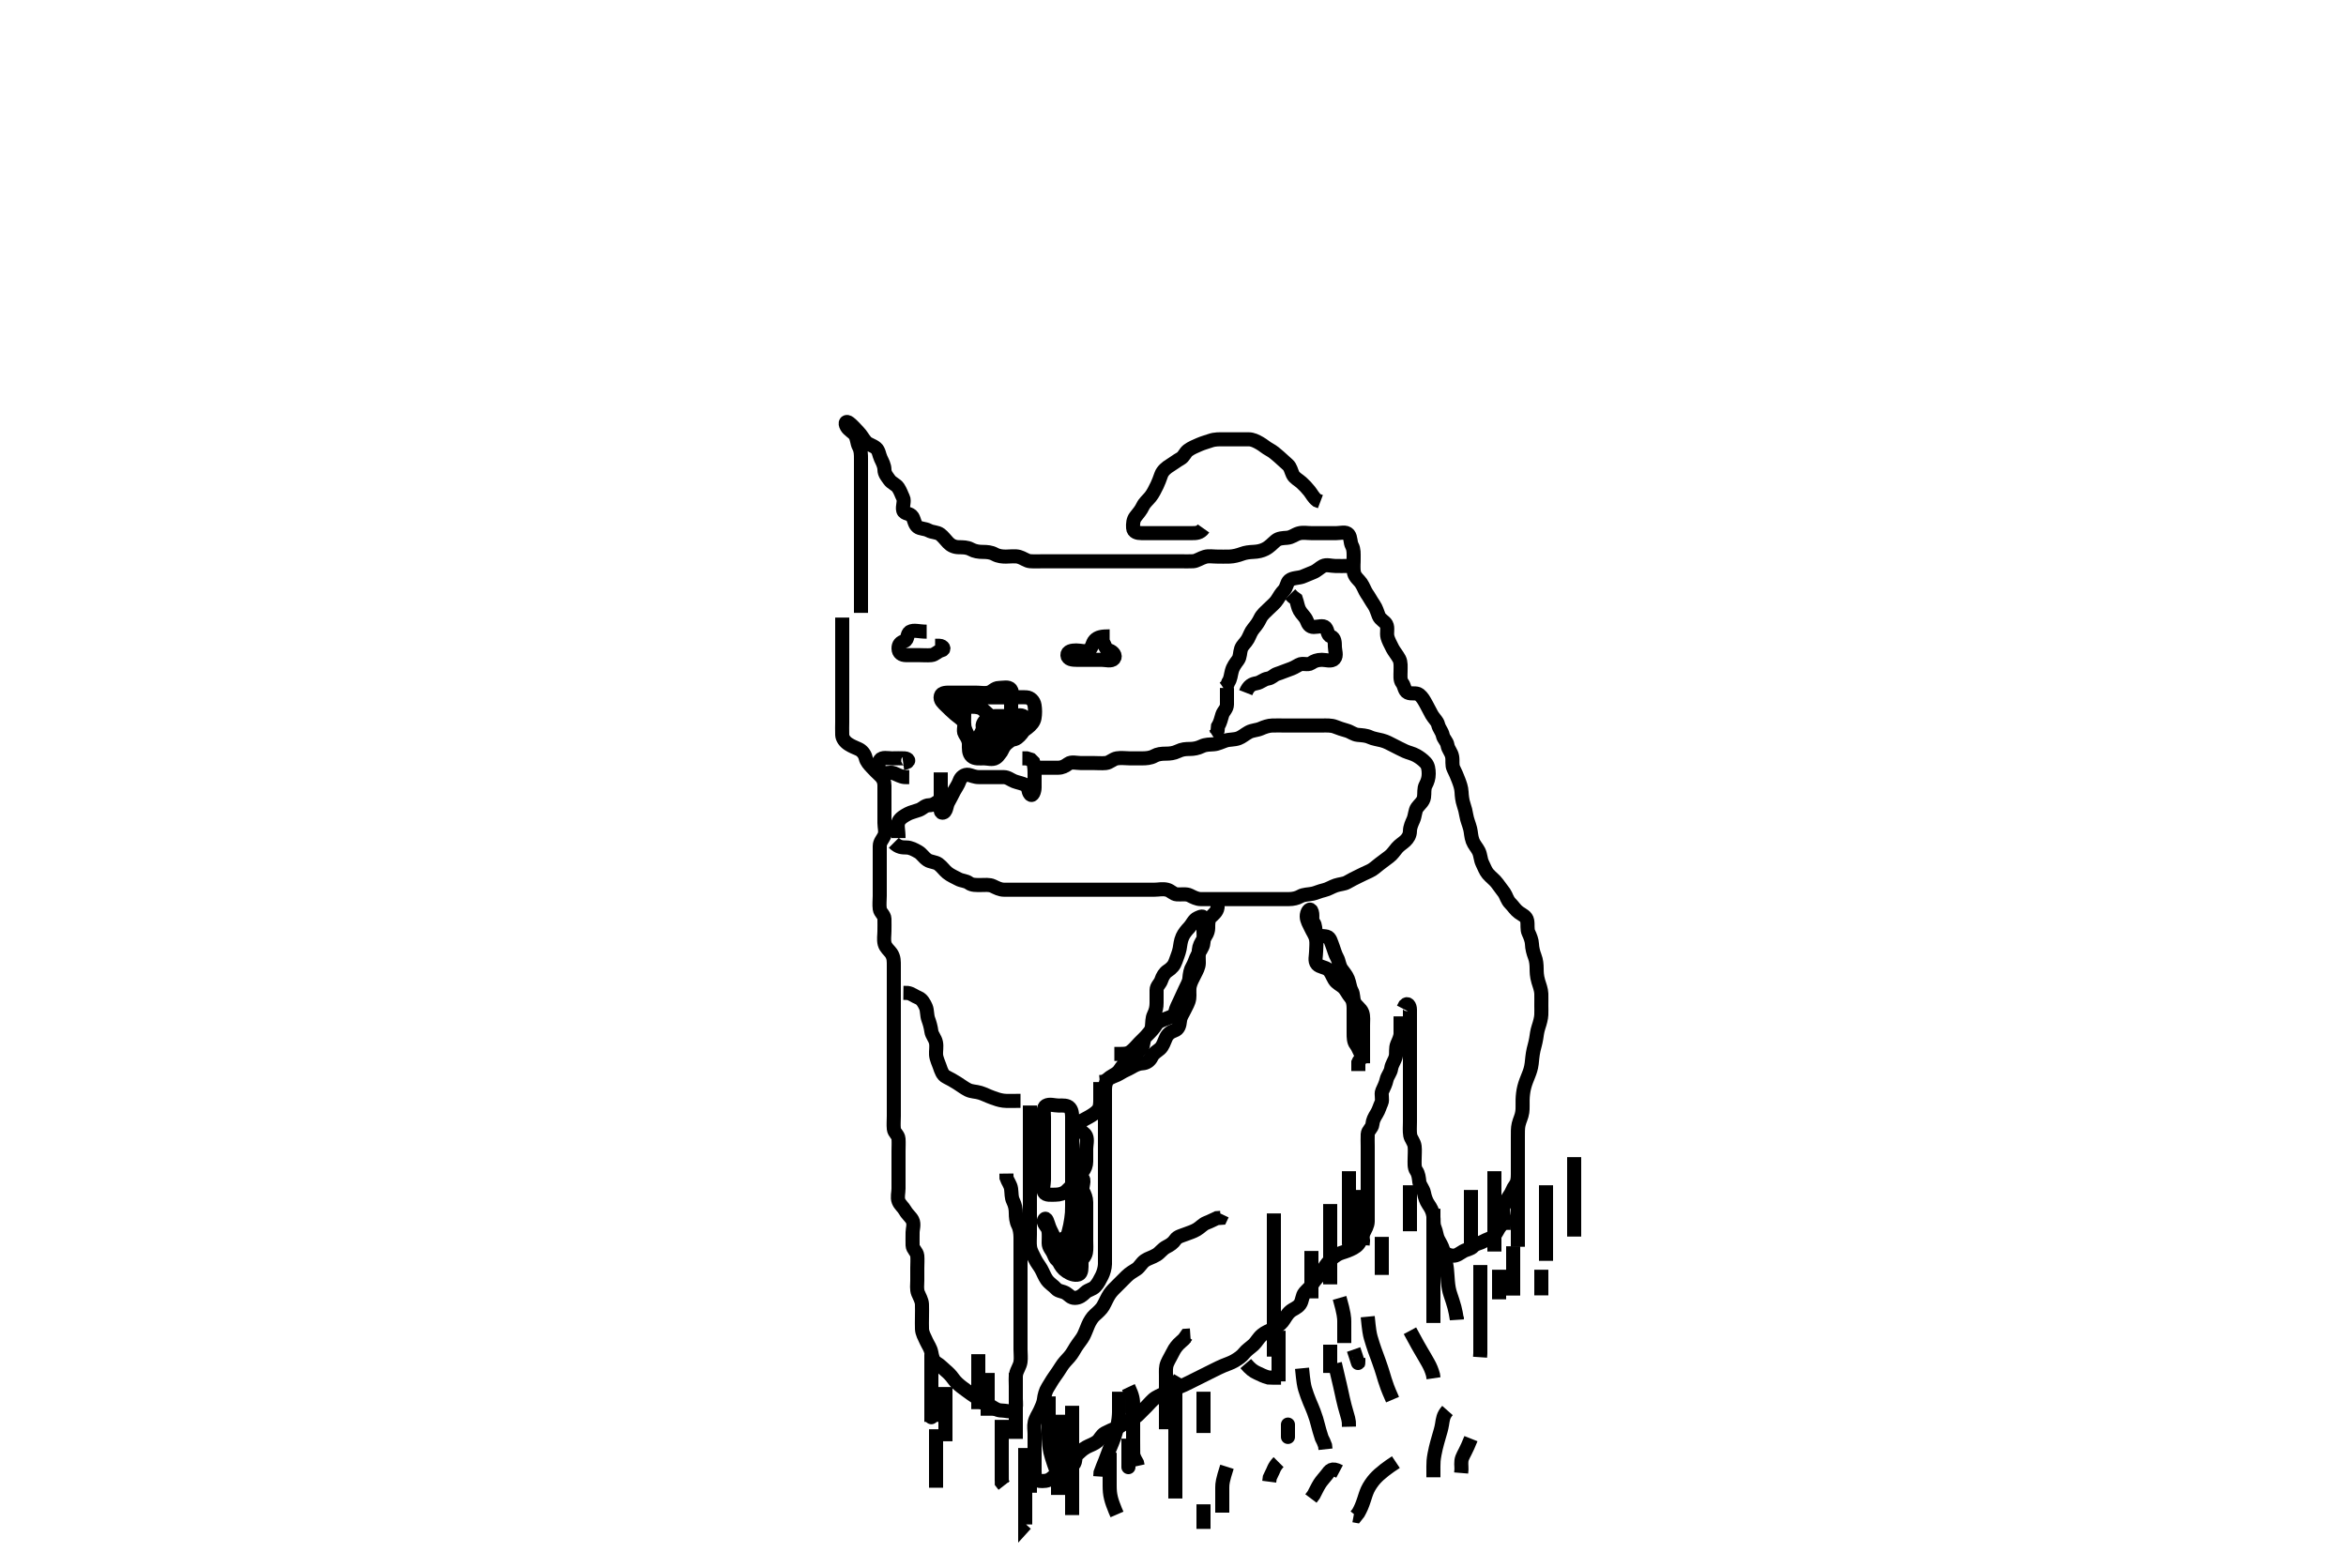 <svg width="500" height="334.262" xmlns="http://www.w3.org/2000/svg" xmlns:svg="http://www.w3.org/2000/svg" xmlns:xlink="http://www.w3.org/1999/xlink">
 <!-- Created with SVG-edit - http://svg-edit.googlecode.com/ -->
 <g display="inline" class="layer">
  <title>Layer 1</title>
  <path t="0,222,239,239,256,256,256,273,273,273,291,291,291,307,308,325,325,343,343,360,360,381,399,420,436,453,470,470,486,504,521,539,539,556,573,590,590,607,624,645,669,687,704,705,733,733,940,974,1006,1038,1038,1070,1102,1102,1122,1138,1157,1172,1213,1246,1278,1278,1302,1342,1360,1377,1394,1414,1432,1454,1478,1496,1519,1550,1574,1608,1626,1626,1661,1717,1742,1760,1783,1800,1823,1847,1865,1918,1939,1957,1975,1992,2010,2031,2031,2072,2091,2111,2129,2146,2146,2163,2181,2198,2216,2216,2233,2250,2250,2268,2285,2285,2302,2320,2337,2359,2376,2399,2423,2459,2459,2476,2493,2494,2511,2547,2565,2582,2598,2598,2599,2616,2616,2633,2651,2668,2688,2688,2705,2728,2752,2769,2786,2804,2822,2839,2839,2859,2876,2876,2894,2894,2910,2927,2944,2944,2960,2960,2960,2977,2977,2995,2995,3012,3013,3030,3030,3047,3047,3064,3065,3082,3100,3100,3118,3135,3135,3152,3193,3211,3228,3229,3246,3263,3280,3312,3344,3383,3400,3417,3435,3453,3454,3471,3487,3513,3531,3548,3565,3583,3601,3601,3625,3657,3674,3695,3712,3728,3729,3745,3745,3746,3762,3762,3779,3800,3842,3862,3889,3921,3921,3945,3977,3977,3996,4013,4033,4033,4067,4084,4084,4113,4131,4149,4166,4185,4185,4217,4256,4312,4352,4432,4488,4488,4528,4568" d="M183.5,130.631C183.5,128.874 183.5,127.969 183.5,127.169C183.5,126.209 183.5,125.395 183.5,124.526C183.5,123.631 183.5,122.735 183.5,121.867C183.5,120.798 183.5,120.088 183.5,119.235C183.5,118.231 183.5,117.431 183.5,116.431C183.5,115.652 183.5,114.652 183.5,113.747C183.5,112.806 183.5,112.115 183.5,111.042C183.5,110.131 183.5,109.331 183.5,108.431C183.5,107.531 183.5,106.631 183.5,105.831C183.5,104.931 183.5,104.031 183.5,103.11C183.5,102.147 183.5,101.456 183.5,100.388C183.5,99.531 183.5,98.631 183.5,97.831C183.5,96.931 183.502,96.011 183.075,95.231C182.624,94.408 182.735,93.404 182.167,92.631C181.78,92.104 180.839,91.628 180.452,90.931C179.969,90.063 180.353,89.646 181,90.152C181.768,90.753 182.3,91.431 182.9,92.031C183.6,92.731 183.912,93.488 184.561,94.195C185.068,94.747 186.043,94.915 186.721,95.51C187.326,96.039 187.336,96.888 187.721,97.731C188.027,98.4 188.49,99.195 188.5,100.067C188.511,101.02 189.072,101.576 189.525,102.242C190.021,102.969 190.963,103.249 191.415,103.916C191.929,104.676 192.11,105.369 192.464,106.067C192.855,106.838 192.261,107.96 192.5,108.798C192.73,109.604 193.97,109.33 194.458,110.131C194.903,110.86 194.889,111.745 195.553,112.278C196.129,112.741 197.12,112.629 197.9,113.056C198.721,113.506 199.721,113.377 200.416,113.915C201.044,114.401 201.532,115.097 202.075,115.656C202.646,116.245 203.361,116.613 204.333,116.631C205.213,116.647 206.129,116.632 206.9,117.056C207.721,117.509 208.6,117.631 209.5,117.631C210.3,117.631 211.2,117.688 212,118.131C212.8,118.574 213.701,118.631 214.385,118.631C215.325,118.631 216.363,118.457 217.196,118.688C217.971,118.903 218.816,119.552 219.5,119.61C220.475,119.692 221.447,119.631 222.301,119.631C223.2,119.631 224.1,119.631 225,119.631C225.889,119.631 226.833,119.631 227.521,119.631C228.478,119.631 229.5,119.631 230.3,119.631C231.143,119.631 232.021,119.631 233,119.631C233.809,119.631 234.833,119.631 235.505,119.631C236.495,119.631 237.357,119.631 238.297,119.631C239.2,119.631 240.1,119.631 240.911,119.631C241.821,119.631 242.675,119.631 243.615,119.631C244.6,119.631 245.5,119.631 246.333,119.631C247.204,119.631 248.1,119.631 248.911,119.631C249.821,119.631 250.675,119.631 251.615,119.631C252.6,119.631 253.387,119.676 254.325,119.62C255.019,119.579 255.904,118.946 256.805,118.688C257.635,118.45 258.521,118.631 259.5,118.631C260.3,118.631 261.101,118.662 262.1,118.626C262.901,118.598 263.898,118.345 264.664,118.056C265.478,117.75 266.254,117.67 267.157,117.626C268.104,117.581 268.926,117.403 269.664,117.02C270.657,116.505 271.141,115.871 271.9,115.242C272.558,114.696 273.389,114.698 274.325,114.62C275.342,114.536 275.903,113.944 276.796,113.688C277.687,113.432 278.6,113.631 279.5,113.631C280.3,113.631 281.2,113.631 282.1,113.631C283,113.631 283.9,113.631 284.8,113.631C285.7,113.631 286.879,113.239 287.415,113.916C287.923,114.559 287.742,115.585 288.147,116.331C288.561,117.092 288.501,118.031 288.5,118.931C288.499,119.83 288.144,120.602 287.3,120.631C286.401,120.661 285.5,120.631 284.615,120.631C283.685,120.631 282.734,120.253 281.925,120.667C281.235,121.021 280.725,121.646 279.838,121.988C279.025,122.302 278.082,122.738 277.552,122.926C276.765,123.206 275.453,123.14 274.788,123.715C274.204,124.22 274.273,125.173 273.621,125.852C273.064,126.432 272.644,127.127 272.215,127.831C271.802,128.506 271,129.131 270.3,129.831C269.8,130.331 268.995,130.966 268.584,131.831C268.225,132.588 267.792,133.219 267.147,133.988C266.563,134.686 266.383,135.412 265.925,136.231C265.494,137.003 264.774,137.511 264.511,138.278C264.239,139.068 264.346,140.005 263.853,140.679C263.338,141.382 262.795,142.051 262.536,143.02C262.304,143.887 262.279,144.731 261.784,145.431L261.447,146.274L260.784,146.715" id="svg_1" stroke-width="3" stroke="#000" fill="none"/>
  <path t="6200,6413,6446,6471,6517,6541,6606,6638,6662,6662,6701,6734,6766,6790,6830,6860,6900,6924,6948,6965,6982,6999,7016,7016,7033,7050,7070,7070,7087,7087,7109,7109,7109,7121,7138,7155,7155,7155,7171,7188,7205,7222,7223,7240,7258,7275,7275,7294,7294,7311,7329,7347,7364,7364,7382,7400,7400,7423,7447,7487,7507,7523,7551,7583,7583,7608,7624,7695,7719,7751,7768,7791,7831,7848,7882,7903,7925,7943,7967,7991,8094,8157,8197" d="M256.5,112.631C255.796,113.631 254.9,113.631 254.021,113.631C253.143,113.631 252.204,113.631 251.333,113.631C250.4,113.631 249.5,113.631 248.7,113.631C247.8,113.631 246.9,113.631 246,113.631C245.111,113.631 244.215,113.631 243.3,113.631C242.4,113.631 241.561,113.416 241.5,112.531C241.44,111.658 241.514,110.78 242.021,110.131C242.621,109.363 243.139,108.799 243.553,107.931C243.951,107.094 244.647,106.571 245.2,105.874C245.749,105.182 246.106,104.423 246.6,103.431C246.893,102.843 247.154,102.096 247.5,101.152C247.809,100.31 248.663,99.624 249.325,99.231C250.012,98.824 250.825,98.177 251.6,97.752C252.346,97.344 252.536,96.494 253.204,95.988C253.9,95.462 254.837,95.089 255.6,94.752C256.343,94.425 257.308,94.16 258.016,93.915C258.96,93.589 259.9,93.631 260.8,93.631C261.701,93.631 262.385,93.631 263.325,93.631C264.333,93.631 265.195,93.631 266.1,93.631C266.979,93.631 267.717,94.018 268.5,94.464C269.28,94.909 269.77,95.405 270.6,95.852C271.248,96.202 271.942,96.768 272.584,97.347C273.234,97.932 273.837,98.482 274.475,99.056C275.053,99.577 275.158,100.359 275.521,101.131C275.876,101.887 276.783,102.302 277.379,102.852C278.016,103.441 278.549,103.99 279.075,104.656C279.577,105.292 279.925,106.056 280.667,106.631L281.415,106.915" id="svg_2" stroke-width="3" stroke="#000" fill="none"/>
  <path t="9018,9170,9187,9187,9203,9221,9221,9238,9256,9256,9276,9276,9294,9311,9312,9327,9327,9663,9681,9698,9698,9714,9714,9715,9736,9736,9753,9753,9791,9831,9911,9960,9979,9995,10024,10041,10167,10263,10319,10337,10369,10407,10447,10488,10528,10528,10547,10564,10585,10602,10649,10667,10685,10702,10721,10738,10738,10764,10796,10815,10832,10848,10848,10866,10866,10882,10900,10900,10917,10917,10917,10934,10934,10952,10952,10969,10969,10969,10985,10986,11003,11003,11020,11020,11038,11055,11072,11072,11089,11106,11106,11124,11142,11159,11159,11159,11176,11194,11194,11211,11233,11233,11250,11267,11285,11302,11302,11319,11320,11337,11354,11354,11371,11371,11389,11389,11389,11406,11406,11424,11440,11440,11467,11467,11504,11810,11828,11828,11845,11845,11863,11863,11863,11884,11884,11884,11900,11901,11901,11918,11918,11918,11934,11935,11935,11951,11952,11952,11968,11969,11969,11985,11985,12001,12002,12018,12018,12035,12058,12082,12114,12146,12170,12188,12234,12252,12274,12298,12320,12338,12356,12373,12435,12489,12523,12562,12595,12595,12627,12674,12690" d="M288.5,118.631C288.5,120.388 288.377,121.305 288.585,122.147C288.806,123.038 289.679,123.668 290.064,124.231C290.628,125.056 290.88,125.919 291.301,126.516C291.829,127.264 292.186,127.988 292.796,128.874C293.322,129.639 293.504,130.406 293.853,131.279C294.172,132.08 295.107,132.413 295.464,133.078C295.878,133.849 295.459,134.859 295.721,135.831C295.888,136.446 296.291,137.236 296.8,138.226C297.094,138.798 297.813,139.673 298.215,140.43C298.612,141.178 298.5,142.131 298.5,143.031C298.5,143.931 298.341,144.929 298.853,145.578C299.337,146.193 299.315,147.277 300.021,147.61C300.816,147.985 301.848,147.56 302.475,148.056C303.14,148.583 303.494,149.258 303.925,150.031C304.383,150.85 304.785,151.69 305.147,152.331C305.612,153.152 306.319,153.682 306.499,154.432C306.712,155.324 307.318,155.863 307.5,156.731C307.667,157.523 308.371,157.996 308.501,158.831C308.644,159.746 309.316,160.285 309.496,161.274C309.652,162.138 309.405,163.075 309.784,163.831C310.22,164.698 310.518,165.4 310.853,166.284C311.12,166.989 311.46,167.877 311.5,168.798C311.537,169.651 311.652,170.636 311.925,171.431C312.202,172.236 312.393,173.034 312.525,173.831C312.692,174.836 313.074,175.609 313.333,176.631C313.533,177.418 313.502,178.257 313.857,179.226C314.141,180 314.793,180.691 315.143,181.384C315.571,182.232 315.522,183.174 315.925,183.995C316.353,184.865 316.626,185.664 317.111,186.231C317.749,186.978 318.587,187.559 319.064,188.231C319.579,188.957 320.053,189.528 320.6,190.295C320.996,190.85 321.206,191.863 321.9,192.544C322.526,193.159 322.966,193.927 323.7,194.462C324.493,195.039 325.307,195.288 325.489,196.231C325.66,197.115 325.419,198.068 325.784,198.832C326.133,199.562 326.474,200.456 326.499,201.147C326.534,202.131 326.802,203.108 327.075,203.806C327.439,204.739 327.49,205.6 327.501,206.4C327.512,207.152 327.502,207.969 327.853,209.169C328.092,209.988 328.471,210.877 328.5,211.798C328.52,212.456 328.5,213.464 328.5,214.326C328.5,215.26 328.529,215.398 328.496,216.288C328.467,217.037 328.195,218.023 327.925,218.831C327.595,219.823 327.524,220.655 327.416,221.316C327.252,222.323 326.984,223.148 326.853,223.735C326.588,224.924 326.555,225.824 326.447,226.674C326.315,227.715 326.067,228.407 325.796,229.084C325.405,230.054 325.078,230.858 324.857,231.735C324.634,232.623 324.538,233.526 324.511,234.395C324.477,235.464 324.564,236.181 324.443,237.026C324.297,238.046 323.92,238.608 323.667,239.631C323.474,240.408 323.5,241.464 323.5,242.326C323.5,243.231 323.5,244.131 323.5,245.031C323.5,245.931 323.5,246.831 323.5,247.731C323.5,248.578 323.5,249.464 323.5,250.242C323.5,251.231 323.411,252.048 322.925,252.656C322.427,253.281 322.258,254.079 321.784,254.715C321.211,255.484 321.082,256.185 320.621,256.852C320.117,257.582 320.5,258.631 320.5,259.431L320.5,260.331L320.5,261.231L320.479,262.11" id="svg_3" stroke-width="3" stroke="#000" fill="none"/>
  <path t="14792,15073,15109,15109,15157,15176,15198,15215,15232,15249,15267,15285,15302,15319,15381,15398,15470,15494,15526,15581,15621,15709,15757,15777,15794,15816,15833,15833,15851,15851,15868,15886,15886,15903,15903,15920,15938,15956,15978,15978,15996,16011,16028,16046,16062,16062,16079,16104,16104,16139,16139,16157,16157,16174,16192,16192,16192,16240,16279,16279,16319,16359,16392,16409,16429,16446,16462,16479,16479,16496,16513,16513,16530,16547,16547,16565,16583,16583,16599,16617,16649,16768,16840,16896,16921,16952" d="M321.5,258.631C320.621,259.852 320.307,260.755 319.796,261.331C319.145,262.063 318.957,262.997 318.279,263.509C317.571,264.044 316.83,264.178 316.143,264.574C315.328,265.044 314.515,265.047 314,265.631C313.436,266.269 312.588,266.267 311.857,266.688C311.046,267.156 310.5,267.656 309.699,267.631C308.799,267.602 307.826,267.197 307.557,266.331C307.29,265.471 306.892,264.892 306.536,264.195C306.143,263.424 306.107,262.487 305.784,261.746C305.396,260.854 305.619,260.105 305.479,259.131C305.334,258.122 304.93,257.43 304.4,256.652C303.968,256.018 303.652,255.117 303.489,254.231C303.336,253.4 302.588,252.645 302.504,251.931C302.4,251.037 302.329,250.188 301.853,249.521C301.379,248.858 301.5,247.798 301.5,246.935C301.5,246.11 301.594,245.143 301.5,244.341C301.389,243.39 300.697,242.765 300.557,241.978C300.405,241.127 300.5,240.11 300.5,239.088C300.5,238.391 300.5,237.484 300.5,236.464C300.5,235.631 300.5,234.831 300.5,233.931C300.5,233.031 300.5,232.131 300.5,231.231C300.5,230.331 300.5,229.431 300.5,228.531C300.5,227.631 300.5,226.831 300.5,225.874C300.5,224.978 300.5,224.284 300.5,223.256C300.5,222.31 300.5,221.456 300.5,220.516C300.5,219.631 300.5,218.831 300.5,217.931C300.5,217.031 300.502,216.067 300.5,215.195C300.498,214.335 300,213.673 299.475,214.242L299.075,215.02" id="svg_4" stroke-width="3" stroke="#000" fill="none"/>
  <path t="17051,17283,17301,17317,17335,17352,17352,17369,17387,17387,17405,17423,17440,17456,17456,17482,17505,17530,17549,17566,17583,17583,17599,17617,17632,17666,17684,17700,17718,17738,17770,17809,17809,17873,17906,17923,17940,17958,17976,17992,18011,18011,18027,18045,18062,18080,18080,18097,18117,18117,18134,18134,18150,18167,18183,18201,18202,18219,18236,18253,18271,18288,18288,18288,18306,18323,18323,18340,18340,18357,18358,18358,18374,18374,18391,18391,18408,18408,18425,18442,18443,18443,18460,18460,18477,18477,18495,18495,18512,18512,18512,18529,18529,18547,18547,18567,18567,18567,18583,18825,18841,18842,18859,18859,18859,18859,18876,18876,18876,18876,18876,18893,18893,18893,18910,18910,18910,18928,18929,18945,18963,18963,18980,18997,18998,18998,19019,19019,19035,19052,19052,19069,19069,19087,19102,19119,19136,19153,19153,19169,19187,19205,19223,19240,19257,19274,19291,19706,20524,20541,20565,20599,20617,20635,20652,20652,20670,20764,20852,20892,20910,20927,20945,20945,20966,21007,21038,21062,21101,21118,21142,21166,21183,21200,21218,21235,21252,21270,21270,21287,21287,21287,21304,21304,21324,21324,21342,21342,21359,21360,21375,21375,21392,21408,21409,21409,21426,21442,21442,21442,21459,21459,21459,21476,21476,21476,21493,21493,21511,21511,21528,21528,21544,21545,21562,21579,21580,21597,21613,21614,21631,21631,21649,21649,21649,21666,21666,21683,21701,21719,21719,21754,21773,21789,21790,21815,21815,21839,21880,21898,21919,21936,21954,21999,22017,22254" d="M298.5,216.631C298.5,218.431 298.506,219.331 298.5,220.231C298.495,221.031 298.056,221.887 297.784,222.516C297.398,223.408 297.65,224.486 297.464,225.22C297.244,226.092 296.625,226.836 296.5,227.731C296.373,228.637 295.705,229.285 295.521,230.131C295.329,231.011 294.974,231.674 294.585,232.547C294.286,233.219 294.747,234.348 294.415,235.062C294.032,235.884 293.893,236.563 293.415,237.346C292.924,238.149 292.589,238.735 292.5,239.631C292.416,240.477 291.543,240.913 291.5,241.731C291.453,242.63 291.5,243.431 291.5,244.331C291.5,245.231 291.5,246.131 291.5,247.031C291.5,247.931 291.5,248.831 291.5,249.731C291.5,250.631 291.5,251.431 291.5,252.331C291.5,253.231 291.5,254.152 291.5,255.115C291.5,255.806 291.5,256.878 291.5,257.798C291.5,258.631 291.514,259.61 291.5,260.326C291.482,261.231 290.983,261.981 290.584,262.831C290.18,263.691 290.067,264.461 289.475,265.195C288.949,265.846 288.051,266.238 287.195,266.578C286.369,266.907 285.65,267.023 284.984,267.432C284.099,267.975 283.363,268.699 282.9,269.267C282.243,270.074 281.898,270.866 281.333,271.631C280.879,272.247 280.283,272.741 279.743,273.609C279.258,274.388 278.558,274.948 278.068,275.516C277.484,276.193 277.594,277.247 277.053,277.995C276.49,278.773 275.621,278.972 274.984,279.516C274.181,280.203 273.872,281.027 273.299,281.746C272.797,282.374 272.022,282.844 271.289,283.231C270.309,283.749 269.652,283.962 268.985,284.516C268.17,285.195 267.803,286.033 267.179,286.61C266.55,287.191 265.643,287.779 265.136,288.446C264.68,289.046 263.878,289.606 263.1,290.056C262.378,290.474 261.618,290.713 260.736,291.074C260.12,291.326 259.436,291.67 258.686,292.04C257.498,292.627 256.703,293.03 255.921,293.42C255.172,293.795 254.472,294.148 253.543,294.609C252.762,294.997 252.058,295.342 251.079,295.731C250.29,296.044 249.48,296.272 248.643,296.731C247.891,297.144 247.036,297.475 246.3,297.916C245.621,298.323 244.979,299.152 244.333,299.798C243.847,300.284 243.166,300.991 242.522,301.609C241.818,302.284 240.953,302.539 240.196,302.988C239.567,303.361 238.877,303.994 237.984,304.346C237.159,304.67 236.356,305.007 235.5,305.464C234.709,305.888 234.448,306.744 233.889,307.195C233.119,307.818 232.242,308.051 231.5,308.464C230.661,308.932 230.163,309.482 229.525,310.056C228.947,310.577 229.417,312.164 228.5,312.159C227.872,312.155 228.352,311.092 227.784,311.715C227.195,312.361 226.749,313.078 226.064,313.606C225.41,314.109 224.756,314.493 224.021,315.11C223.326,315.693 222.396,315.72 221.5,315.631C220.654,315.547 220.5,314.531 220.5,313.631C220.5,312.831 220.5,311.988 220.5,311.11C220.5,310.131 220.5,309.231 220.5,308.331C220.5,307.431 220.5,306.531 220.5,305.631C220.5,304.798 220.324,303.998 220.521,303.131C220.739,302.169 221.275,301.491 221.667,300.631C221.993,299.916 222.387,299.089 222.475,298.38C222.596,297.4 222.856,296.44 223.301,295.748C223.798,294.977 224.166,294.261 224.7,293.515C225.171,292.857 225.781,291.967 226.2,291.284C226.679,290.503 227.238,289.971 227.9,289.22C228.538,288.496 228.871,287.788 229.3,287.115C229.863,286.232 230.527,285.479 230.9,284.784C231.224,284.181 231.582,283.202 231.911,282.416C232.239,281.633 232.799,280.749 233.325,280.292C233.989,279.716 234.766,278.988 235.089,278.42C235.641,277.453 235.946,276.618 236.5,275.798C236.957,275.121 237.6,274.531 238.2,273.931C238.9,273.231 239.499,272.63 240.1,272.031C240.799,271.334 241.569,270.932 242.2,270.521C242.916,270.055 243.252,269.199 244.043,268.652C244.706,268.194 245.548,268.033 246.529,267.431C247.236,266.997 247.717,266.2 248.6,265.752C249.443,265.324 250.029,264.919 250.511,264.206C250.948,263.557 251.814,263.391 252.675,263.056C253.607,262.694 254.282,262.519 255.064,262.056C255.837,261.599 256.379,260.919 257.111,260.642C258.003,260.303 258.553,259.984 259.333,259.631L260.147,259.574L260.499,258.83" id="svg_5" stroke-width="3" stroke="#000" fill="none"/>
  <path t="23925,24084,24102,24102,24119,24136,24136,24136,24153,24153,24153,24153,24170,24170,24170,24188,24188,24205,24205,24227,24227,24251,24285,24302,24320,24338,24338,24355,24355,24373,24373,24390,24408,24408,24426,24426,24442,24460,24477,24477,24478,24502,24502,24518,24535,24556,24573,24596,24620,24676,24827,24860,24884,24902,24936,24956,24956,24970,24987,25005,25022,25022,25040,25057,25076,25093,25116,25136,25153,25170,25186,25203,25220,25236,25253,25253,25270,25287,25288,25305,25321,25338,25356,25373,25373,25396,25420,25454,25454,25471,25488,25506,25506,25523,25523,25523,25540,25540,25558,25558,25575,25593,25593,25611,25627,25661,25731,25765,25797,25797,25814,25831,25848,25866,25883,25883,25900,25918,25935,25952,25972,25989,26005,26005,26022,26039,26056,26072,26072,26089,26109,26109,26126,26144,26144,26161,26178,26178,26195,26195,26212,26213,26230,26248,26266,26266,26282,26300,26317,26340,26357,26374,26374,26391,26409,26428,26446,26446,26463,26492,26492,26539,26572,26591,26612" d="M219.5,235.631C219.5,237.388 219.5,238.284 219.5,239.147C219.5,240.016 219.5,240.964 219.5,241.903C219.5,242.452 219.5,243.631 219.5,244.531C219.5,245.131 219.5,246.031 219.5,247.23C219.5,248.11 219.5,248.674 219.5,249.944C219.5,250.589 219.5,251.61 219.5,252.515C219.5,253.456 219.5,254.147 219.5,255.184C219.5,256.067 219.5,257.031 219.5,257.931C219.5,258.731 219.5,259.516 219.5,260.467C219.5,261.232 219.5,262.226 219.5,263.146C219.5,264.006 219.408,264.961 219.536,265.806C219.681,266.767 220.176,267.446 220.525,268.231C220.895,269.061 221.519,269.786 221.9,270.467C222.322,271.221 222.616,272.081 223.1,272.759C223.7,273.599 224.515,274.018 225.075,274.656C225.592,275.246 226.433,275.159 227.215,275.631C227.842,276.009 228.205,276.645 229.1,276.631C230.065,276.615 230.652,276.108 231.333,275.464C231.939,274.892 232.827,274.841 233.439,274.195C234.014,273.587 234.445,272.729 234.853,271.921C235.171,271.29 235.482,270.267 235.5,269.431C235.519,268.531 235.5,267.606 235.5,266.83C235.5,265.931 235.5,265.031 235.5,264.131C235.5,263.231 235.5,262.331 235.5,261.431C235.5,260.531 235.5,259.631 235.5,258.831C235.5,257.874 235.5,256.978 235.5,256.115C235.5,255.152 235.5,254.331 235.5,253.431C235.5,252.531 235.5,251.631 235.5,250.831C235.5,249.931 235.5,248.988 235.5,248.062C235.5,247.279 235.5,246.267 235.5,245.43C235.5,244.464 235.5,243.61 235.5,242.631C235.5,241.831 235.5,241.031 235.5,240.031C235.5,239.231 235.5,238.232 235.5,237.467C235.5,236.516 235.5,235.631 235.5,234.831C235.5,233.931 235.495,233.031 235.5,232.131C235.505,231.231 235.765,230.2 236.5,229.798C237.236,229.396 238.15,229.142 238.889,228.656C239.576,228.205 240.315,227.961 241.167,227.464C241.809,227.09 242.502,226.692 243.479,226.631C244.304,226.579 245.043,226.143 245.475,225.231C245.841,224.456 246.643,224.044 247.215,223.547C247.823,223.017 248.112,222.048 248.475,221.231C248.823,220.447 249.402,219.964 250.315,219.646C251.184,219.342 251.379,218.604 251.501,217.516C251.602,216.621 252.102,216.044 252.475,215.231C252.883,214.34 253.317,213.766 253.464,212.795C253.579,212.037 253.371,211.014 253.585,210.116C253.798,209.226 254.251,208.479 254.667,207.631C255.04,206.868 255.49,206.131 255.5,205.231C255.51,204.331 255.418,203.427 255.5,202.531C255.584,201.619 255.937,200.95 256.5,200.152C256.972,199.483 257.482,198.77 257.5,197.798C257.514,197.042 257.436,196.037 258.068,195.431C258.577,194.943 259.386,194.331 259.5,193.431L259.5,192.531L259.784,191.716" id="svg_6" stroke-width="3" stroke="#000" fill="none"/>
  <path t="27963,28160,28180,28180,28194,28194,28194,28211,28211,28211,28228,28228,28244,28244,28262,28262,28280,28298,28298,28316,28333,28350,28350,28374,28398,28415,28446,28463,28480,28498,28498,28515,28532,28532,28549,28567,28584,28584,28601,28630,28648,28670,28688,28743" d="M217.5,234.631C215.675,234.631 214.661,234.699 213.839,234.595C212.945,234.482 212.233,234.211 211.448,233.926C210.414,233.552 209.757,233.181 208.901,232.916C207.924,232.613 207.105,232.703 206.253,232.274C205.559,231.924 204.66,231.256 203.984,230.831C203.239,230.362 202.454,229.914 201.7,229.547C200.866,229.14 200.582,228.203 200.279,227.31C200.043,226.615 199.561,225.659 199.5,224.798C199.445,224.022 199.657,223.115 199.489,222.231C199.31,221.285 198.609,220.641 198.501,219.831C198.375,218.88 198.118,217.99 197.853,217.284C197.521,216.401 197.654,215.382 197.333,214.631C197,213.85 196.49,212.962 195.795,212.684C194.879,212.317 194.279,211.752 193.447,211.631L192.536,211.62" id="svg_7" stroke-width="3" stroke="#000" fill="none"/>
  <path t="31301,31471,31489,31506,31506,31524,31524,31541,31541,31557,31558,31574,31574,31591,31591,31607,31607,31624,31624,31624,31642,31642,31642,31660,31677,31677,31694,31718,31718,31750,31770,31787,31821,31839,31862,31879,31927,31950,32005,32022,32046,32064,32088,32127,32174,32174,32199,32231,32263,32295,32319,32359,32383,32400,32400,32423,32440,32463,32487,32511,32528,32545,32562,32580,32597,32614,32631,32655,32655,32679,32703,32737,32759,32759,32801,32818,32835,32857,32874,32891,32908,32908,32924,32941,32959,32975,32975,32975,32992,33009,33026,33026,33043,33060,33060,33078,33078,33095,33112,33129,33129,33129,33147,33147,33165,33182,33200,33217,33217,33235,33252,33270,33270,33287,33308,33325,33342,33342,33342,33359,33359,33376,33376,33392,33410,33410,33426,33443,33443,33460,33477,33495,33871,33896,33897,33913,33930,33961,33993,34016,34034,34057,34089,34089,34106,34137,34169,34186,34203,34240,34273,34297,34314,34331,34353,34388,34388,34406,34423,34423,34445,34475,34497,34498,34514,34531,34549,34566,34583,34601,34618,34635,34636,34653,34653,34670,34687,34688,34704,34704,34722,34722,34740,34757,34779,34779,34796,34813,34830,34846,34864,34880,34897,34914,34946,34946,34964,34982,35000,35017,35034,35058,35075,35092,35122,35139,35165,35182,35329,35409,35442,35442,35474,35537,35562,35602,35634,35681,35706,35732,35749,35795,35796,35818,35819,35860,35877,35899,35899,35916,35916,35916,35934,35950,35950,35965,35983,35999,36000,36017,36034,36034,36051,36068,36085,36086,36103,36103,36121,36137,36138,36138,36155,36156,36173,36173,36190,36208,36208,36225,36241,36242,36259,36260,36276,36300,36300,36331,36363,36363,36395,36434" d="M179.5,131.631C179.5,133.431 179.5,134.267 179.5,135.116C179.5,136.035 179.5,137.031 179.5,137.831C179.5,138.831 179.5,139.61 179.5,140.61C179.5,141.384 179.5,142.288 179.5,143.035C179.5,144.031 179.5,144.831 179.5,145.831C179.5,146.631 179.5,147.631 179.5,148.442C179.5,149.316 179.5,150.314 179.5,151.11C179.5,151.862 179.5,152.97 179.5,153.952C179.5,154.631 179.458,155.61 179.5,156.631C179.529,157.333 180.038,158.083 180.796,158.578C181.491,159.032 182.184,159.302 182.979,159.652C183.691,159.965 184.31,160.689 184.5,161.547C184.674,162.332 185.264,162.942 185.853,163.578C186.386,164.154 186.979,164.743 187.553,165.278C188.238,165.918 188.5,166.631 188.5,167.431C188.5,168.331 188.5,169.231 188.5,170.131C188.5,171.031 188.5,171.926 188.5,172.852C188.5,173.731 188.5,174.631 188.5,175.431C188.5,176.331 188.843,177.309 188.479,178.11C188.128,178.883 187.501,179.432 187.5,180.331C187.499,181.231 187.5,182.131 187.5,183.031C187.5,183.931 187.5,184.831 187.5,185.731C187.5,186.631 187.5,187.431 187.5,188.331C187.5,189.195 187.5,190.078 187.5,190.952C187.5,191.77 187.371,192.807 187.5,193.731C187.612,194.533 188.471,194.987 188.5,195.831C188.53,196.73 188.5,197.631 188.5,198.431C188.5,199.331 188.309,200.26 188.542,201.152C188.767,202.018 189.553,202.591 189.932,203.147C190.55,204.054 190.5,204.935 190.5,205.952C190.5,206.631 190.5,207.609 190.5,208.631C190.5,209.388 190.5,210.284 190.5,211.147C190.5,212.11 190.5,212.94 190.5,213.964C190.5,214.636 190.5,215.626 190.5,216.488C190.5,217.428 190.5,218.331 190.5,219.231C190.5,220.042 190.5,220.952 190.5,221.806C190.5,222.746 190.5,223.731 190.5,224.631C190.5,225.431 190.5,226.331 190.5,227.231C190.5,228.052 190.5,228.964 190.5,229.892C190.5,230.683 190.5,231.709 190.5,232.384C190.5,233.464 190.5,234.326 190.5,235.152C190.5,236.115 190.5,236.978 190.5,237.878C190.5,238.798 190.406,239.635 190.5,240.609C190.584,241.476 191.439,241.846 191.5,242.731C191.562,243.629 191.5,244.431 191.5,245.331C191.5,246.231 191.5,247.131 191.5,248.031C191.5,248.931 191.5,249.831 191.5,250.731C191.5,251.631 191.5,252.431 191.5,253.331C191.5,254.231 191.19,255.191 191.511,256.02C191.817,256.813 192.493,257.259 192.925,258.031C193.383,258.849 194.112,259.368 194.464,260.067C194.894,260.919 194.5,261.964 194.5,262.652C194.5,263.746 194.473,264.631 194.5,265.431C194.529,266.275 195.416,266.785 195.5,267.631C195.579,268.427 195.5,269.331 195.5,270.231C195.5,271.131 195.5,272.031 195.5,272.931C195.5,273.831 195.33,274.78 195.667,275.631C195.945,276.334 196.453,277.112 196.495,277.978C196.54,278.877 196.5,279.798 196.5,280.631C196.5,281.61 196.46,282.385 196.505,283.284C196.547,284.15 197.013,284.949 197.416,285.831C197.811,286.695 198.299,287.287 198.489,288.231C198.667,289.114 198.79,290.024 199.6,290.51C200.33,290.947 200.877,291.548 201.475,292.056C202.102,292.59 202.65,293.118 203.111,293.78C203.625,294.519 204.311,295.121 204.936,295.606C205.678,296.181 206.379,296.659 207.021,297.131C207.819,297.717 208.554,298.078 209.075,298.656C209.649,299.294 210.432,299.238 211.215,299.716C212.018,300.207 212.6,300.631 213.5,300.631C214.3,300.631 215.314,301.026 216.064,300.595C216.764,300.193 216.5,299.02 216.5,298.131C216.5,297.231 216.5,296.331 216.5,295.432C216.5,294.547 216.408,293.618 216.557,292.874C216.742,291.953 217.356,291.232 217.5,290.274C217.625,289.439 217.5,288.464 217.5,287.61C217.5,286.631 217.5,285.842 217.5,285.116C217.5,284.131 217.5,283.147 217.5,282.456C217.5,281.388 217.5,280.531 217.5,279.631C217.5,278.831 217.5,277.959 217.5,276.864C217.5,276.152 217.5,275.131 217.5,274.269C217.5,273.31 217.5,272.631 217.5,271.652C217.5,270.832 217.5,269.959 217.5,268.862C217.5,268.11 217.5,267.314 217.5,266.318C217.5,265.478 217.504,264.515 217.5,263.747C217.495,262.806 217.338,261.795 217,261.152C216.564,260.323 216.5,259.31 216.5,258.631C216.5,257.652 216.352,256.866 215.925,255.995C215.524,255.174 215.635,254.447 215.495,253.388C215.38,252.511 214.784,251.831 214.511,251.031L214.5,250.131" id="svg_8" stroke-width="3" stroke="#000" fill="none"/>
  <path t="43162,43470,43510,43558,43622,43655,43687,43704,43750,43790,43926,43960,43977,43994,44016,44048,44072,44096,44113,44130,44199,44319,44415,44432,44464,44496" d="M197.5,134.631C195.8,134.631 194.774,134.19 193.936,134.667C193.245,135.061 193.551,136.377 192.796,136.626C191.903,136.922 191.486,137.336 191.5,138.231C191.516,139.195 192.204,139.629 193.1,139.631C194,139.633 194.9,139.631 195.8,139.631C196.7,139.631 197.604,139.72 198.5,139.631C199.346,139.547 199.801,138.81 200.6,138.631C201.441,138.443 201.064,137.667 200.2,137.631L199.3,137.631" id="svg_9" stroke-width="3" stroke="#000" fill="none"/>
  <path t="45425,45712,45730,45765,45783,45783,45809,45825,45849,45888,46040,46104,46121,46138,46156,46174,46174,46190,46191,46209,46233,46265,46297,46472,46520,46538,46577,46602,46620,46620,46637,46673,46673" d="M236.5,135.631C234.8,135.631 233.979,135.786 233.333,136.464C232.759,137.068 232.798,138.073 232.064,138.559C231.341,139.037 230.3,138.631 229.4,138.631C228.5,138.631 227.479,138.781 227.5,139.631C227.522,140.537 228.6,140.631 229.5,140.631C230.257,140.631 231.153,140.631 232.016,140.631C232.979,140.631 233.9,140.631 234.8,140.631C235.7,140.631 236.847,141.02 237.378,140.409C237.96,139.74 237.18,138.881 236.4,138.631C235.547,138.357 235.475,137.482 235.053,136.703L234.179,136.631L233.325,136.631" id="svg_10" stroke-width="3" stroke="#000" fill="none"/>
  <path t="47557,47852,47869,47923,47956,47956,47995,48043,48061,48078,48117,48140,48172,48190,48207,48236,48268,48331,48459,48493,48525,48525,48543,48577,48605,48622,48653,48653,48685,48740,48757,48774,48791,48809,48809,48827,48861,48879,48897,48917,48934,48957,48987,49000,49017,49051,49069,49141,49189,49207,49231,49248,49278,49302,49335,49367,49391,49423,49461,49502,49519,49543,49622,49694,49758,49814,49846,49878,49910,49942,49942,49981,50021,50061,50094,50126,50143,50181,50198,50222,50239,50271,50288,50327,50344,50494,50529,50529,50546,50567,50602,50602,50621,50638,50655,50655,50672,50689,50706,50757,50797,50797,50837,50885,50933,50973,50998,51031,51056,51073,51096,51120,51137,51155,51173,51191,51191,51207,51264,51303,51320,51352,51391,51424,51456,51473,51491,51508,51524,51525,51544,51544,51561,51584,51623,51663,51663,51688,51720,51752,51776,51776,51793,51816,51848,51872,51891,51959,51996,51996,52024,52059,52059,52076,52094,52111,52128,52153,52170,52189,52209,52226,52243,52337,52355,52355,52373,52392,52409,52409,52441,52460,52477,52494,52576,52594,52611,52628,52645,52663,52689,52760,52777,52795,52812,52829,52846,52864,52880,52905,52937,52955,52972,52989,53007,53007,53024,53040,53058,53075,53095,53111,53128,53154,53265,53282,53299,53316,53338,53362,53498,53593" d="M203.5,147.631C203.5,149.464 203.952,149.962 204.667,150.464C205.362,150.953 206.3,150.631 207.2,150.631C208.1,150.631 208.976,150.75 209.553,151.278C210.244,151.912 210.796,152.411 211.447,152.984C212.087,153.546 212.332,154.261 212.521,155.131C212.705,155.977 213.156,156.874 213.721,157.51C214.255,158.109 214.14,158.783 213.784,159.431C213.347,160.227 212.952,161.077 212.215,161.546C211.523,161.985 210.5,161.631 209.7,161.631C208.8,161.631 207.777,161.778 207.111,161.195C206.413,160.584 206.5,159.531 206.5,158.631C206.5,157.831 206.129,157.202 205.622,156.409C205.143,155.663 205.837,154.482 205.333,153.798C204.853,153.145 204.115,152.723 203.525,152.206C202.888,151.646 202.285,151.083 201.667,150.464C201.048,149.846 200.264,149.244 200.505,148.335C200.708,147.566 201.8,147.631 202.7,147.631C203.6,147.631 204.5,147.631 205.379,147.631C206.204,147.631 207.1,147.631 208,147.631C208.9,147.631 209.822,147.826 210.699,147.63C211.506,147.449 211.935,146.649 212.9,146.631C213.8,146.614 214.953,146.3 215.415,146.916C215.966,147.651 215.5,148.731 215.5,149.631C215.5,150.431 215.5,151.331 215.5,152.231C215.5,153.131 215.501,154.031 215.5,154.931C215.499,155.83 215.115,156.539 214.525,157.056C213.888,157.616 213.496,158.412 212.699,158.63C211.814,158.871 211.23,159.325 210.584,159.915C209.961,160.483 210.5,160.631 211.3,160.631C212.2,160.631 213.244,160.732 213.501,160.063C213.762,159.382 214.174,158.718 214.9,158.195C215.683,157.631 216.291,157.141 216.979,156.631C217.674,156.116 218.266,155.67 219,155.11C219.775,154.519 220.345,153.864 220.489,153.031C220.643,152.144 220.633,151.22 220.495,150.331C220.352,149.401 219.628,148.692 218.796,148.631C217.902,148.566 217,148.631 216.1,148.631C215.2,148.631 214.3,148.631 213.4,148.631C212.5,148.631 211.7,148.631 210.857,148.631C209.979,148.631 208.948,148.342 208.111,148.642C207.374,148.905 206.805,149.276 206.021,149.652C205.318,149.989 205.5,151.131 205.5,152.031C205.5,152.935 205.442,153.957 205.521,154.631C205.637,155.623 206.144,156.328 206.5,157.131C206.854,157.928 207.651,158.384 208.5,158.798C209.152,159.115 210,159.623 210.9,159.631C211.8,159.639 212.739,159.528 213.215,158.83C213.725,158.08 214.302,157.65 215.2,157.631C216.065,157.612 216.83,157.179 217.333,156.464C217.823,155.769 217.993,154.63 217.415,153.916C216.812,153.172 215.7,153.631 214.8,153.631C213.9,153.631 213,153.629 212.1,153.631C211.204,153.633 210.506,154.039 210,154.631C209.491,155.225 209.272,156.023 208.853,156.684C208.423,157.361 209.5,157.631 210.3,157.631C211.2,157.631 212.136,157.631 212.984,157.631C213.847,157.631 214.884,157.812 215.699,157.63C216.506,157.449 217.644,156.738 217.438,155.984C217.223,155.194 215.8,155.621 214.9,155.631C214,155.641 213.022,155.872 212.667,156.631C212.273,157.473 213.301,157.631 214.2,157.631C215.1,157.631 216.109,157.798 216.796,157.274C217.546,156.7 217.983,156.024 218.415,155.346C218.908,154.571 218.889,153.284 218.279,152.752C217.609,152.171 216.5,152.631 215.7,152.631C214.8,152.631 213.9,152.631 213,152.631C212.1,152.631 211.152,152.56 210.525,153.056C209.86,153.583 209.111,154.447 209.536,155.195C209.929,155.887 211.1,155.631 212,155.631C212.9,155.631 213.796,155.631 214.5,155.347L214.279,154.631" id="svg_11" stroke-width="3" stroke="#000" fill="none"/>
  <path t="55006,55468,55487,55502,55524,55556,55588,55612,55723,55763,55803,55819,55836,55853,55870,55888,55888,55908,55908,56011" d="M192.5,162.631C194.157,162.41 193.587,161.674 192.796,161.631C191.901,161.583 191,161.631 190.1,161.631C189.2,161.631 188.02,161.306 187.557,161.988C187.083,162.687 187.105,164.014 187.785,164.546C188.509,165.111 189.649,164.461 190.5,164.798C191.203,165.076 191.983,165.546 192.79,165.626L193.785,165.631" id="svg_12" stroke-width="3" stroke="#000" fill="none"/>
  <path t="56647,56855,56874,56893,56893,56917,56957,56989,57148,57165,57182,57200,57200,57217,57234,57252,57268,57286,57309,57356,57356,57492,57534,57582,57599,57630,57630,57662,57725,57885,57941,57966,57983,58001,58001,58017,58017,58268,58340,58477,58527,58544,58544,58562,58580,58597,58615,58662,58735,58735,58879,58912" d="M200.5,164.631C200.5,166.431 200.5,167.267 200.5,168.115C200.5,168.978 200.5,169.984 200.5,170.916C200.5,171.831 200.252,173.209 200.853,173.217C201.717,173.228 201.708,171.657 202.075,171.031C202.527,170.259 202.933,169.38 203.333,168.631C203.757,167.839 204.201,167.299 204.503,166.432C204.769,165.667 205.546,164.982 206.458,165.152C206.961,165.245 207.721,165.631 208.6,165.631C209.5,165.631 210.3,165.631 211.2,165.631C212.064,165.631 213.021,165.629 213.9,165.631C214.796,165.633 215.411,166.218 216.164,166.51C216.952,166.815 217.897,166.933 218.581,167.347C219.335,167.802 219.014,168.628 219.557,169.274C220.071,169.886 220.5,168.631 220.5,167.831C220.5,166.931 220.5,166.031 220.5,165.131C220.5,164.231 220.495,163.331 220.215,162.432L219.699,161.916L218.8,161.635L217.9,161.631" id="svg_13" stroke-width="3" stroke="#000" fill="none"/>
  <path t="63010,63261,63261,63279,63296,63313,63330,63347,63347,63365,63365,63382,63382,63399,63399,63417,63435,63451,63451,63493,63510,63528,63545,63565,63582,63600,63621,63639,63639,63656,63674,63701,63733,63765,63788,63806,63806,63823,63840,63856,63873,63890,63906,63906,63923,63923,63940,63958,63975,63993,64011,64011,64011,64027,64044,64061,64061,64078,64096,64113,64113,64130,64147,64147,64165,64183,64200,64218,64218,64235,64252,64269,64270,64292,64341,64365,64365,64413,64430,64453,64453,64487,64504,64522,64522,64541,64557,64574,64591,64608,64625,64644,64661,64662,64685,64702,64720,64738,64755,64774,64792,64808,64808,64825,64842,64861,64861,64861,64879,64896,64913,64931,64948,64966,64966,64983,65001,65018,65018,65036,65054,65071,65071,65088,65105,65123,65140,65159,65176,65193,65210,65245,65287,65305,65349,65437,65477,65494,65494,65512,65528,65528,65546,65546,65645,65701,65719,65737,65755,65755,65773,65821,65885,65912,65946,65964,65964,65981,65998,65998,66017,66017,66017,66032,66033,66050,66050,66067,66067,66085,66085,66101,66119,66119,66136,66136,66154,66154,66174,66191,66208,66208,66225,66243,66262,66297,66297,66315,66315,66333,66333,66349,66367,66367,66384,66384,66401,66401,66418,66436,66436,66436,66453,66471,66488,66488,66505,66506,66523,66523,66540,66557,66575,66575,66593,66593,66613,66630,66646,66647,66663,66663,66680,66697,66715,66715,66715,66732,66732,66749,66750,66767,66802,66823,66823,66840,66871,66910,66950,66983,67030,67064,67087,67103,67121,67138,67168,67168,67200,67239,67279,67319" d="M190.5,179.631C191.5,180.631 192.3,180.613 193.2,180.631C194.101,180.649 194.883,181.085 195.7,181.548C196.485,181.993 196.753,182.663 197.667,183.298C198.252,183.704 199.383,183.719 199.979,184.152C200.78,184.734 201.246,185.492 201.9,186.02C202.645,186.622 203.525,186.963 204.215,187.347C204.961,187.763 205.844,187.698 206.525,188.206C207.166,188.683 208.1,188.631 209,188.631C209.9,188.631 210.85,188.499 211.6,188.852C212.376,189.217 213.1,189.626 214,189.631C214.9,189.636 215.8,189.631 216.7,189.631C217.6,189.631 218.5,189.631 219.3,189.631C220.2,189.631 221.1,189.631 222,189.631C222.9,189.631 223.804,189.631 224.821,189.631C225.5,189.631 226.478,189.631 227.299,189.631C228.2,189.631 229.1,189.631 230,189.631C230.921,189.631 231.833,189.631 232.751,189.631C233.495,189.631 234.528,189.631 235.417,189.631C236.21,189.631 237.017,189.631 237.979,189.631C238.911,189.631 239.821,189.631 240.675,189.631C241.615,189.631 242.5,189.631 243.3,189.631C244.2,189.631 245.1,189.631 246.021,189.631C246.984,189.631 247.702,189.394 248.738,189.635C249.511,189.816 250.066,190.584 250.852,190.626C251.852,190.68 252.848,190.47 253.6,190.852C254.303,191.21 255.111,191.631 255.911,191.631C256.821,191.631 257.639,191.631 258.667,191.631C259.6,191.631 260.5,191.631 261.3,191.631C262.2,191.631 263.1,191.631 264,191.631C264.9,191.631 265.8,191.631 266.7,191.631C267.6,191.631 268.5,191.631 269.3,191.631C270.2,191.631 271.1,191.631 272,191.631C272.9,191.631 273.8,191.631 274.7,191.631C275.6,191.631 276.472,191.42 277.1,191.056C277.87,190.61 278.82,190.685 279.833,190.464C280.51,190.317 281.187,189.963 282.245,189.716C283.096,189.518 283.81,189.013 284.7,188.716C285.558,188.43 286.47,188.416 287.1,188.056C287.964,187.562 288.736,187.169 289.5,186.798C290.254,186.431 291.082,186.019 291.9,185.656C292.685,185.309 293.225,184.742 294,184.152C294.734,183.593 295.376,183.092 296.021,182.631C296.714,182.134 297.171,181.401 297.721,180.752C298.282,180.091 298.974,179.722 299.511,179.206C300.054,178.682 300.489,178.02 300.5,177.131C300.511,176.231 300.941,175.373 301.216,174.746C301.608,173.853 301.588,172.748 302.021,172.152C302.602,171.351 303.351,170.863 303.496,169.931C303.633,169.042 303.439,168.092 303.853,167.331C304.258,166.585 304.499,165.831 304.5,164.931C304.501,164.031 304.381,163.155 303.853,162.578C303.219,161.887 302.527,161.422 301.9,161.056C301.119,160.601 300.171,160.427 299.479,160.11C298.488,159.656 297.9,159.33 297.1,158.931C296.1,158.432 295.526,158.069 294.5,157.798C293.725,157.592 292.672,157.454 292,157.131C291.185,156.739 290.321,156.722 289.385,156.63C288.489,156.541 287.897,155.959 287.016,155.715C286.174,155.482 285.294,155.193 284.616,154.915C283.725,154.549 282.668,154.631 281.79,154.631C280.983,154.631 280.021,154.631 279.2,154.631C278.301,154.631 277.333,154.631 276.613,154.631C275.664,154.631 274.899,154.631 273.905,154.631C272.985,154.631 272.125,154.611 271.179,154.631C270.325,154.649 269.417,154.979 268.747,155.278C267.881,155.665 266.938,155.619 266.125,156.067C265.274,156.536 264.7,157.081 263.984,157.346C263.047,157.692 262.069,157.568 261.179,157.852C260.48,158.075 259.528,158.564 258.747,158.626C257.85,158.698 256.957,158.654 256.136,159.056C255.266,159.482 254.4,159.626 253.615,159.631C252.675,159.636 251.965,159.675 251.021,160.131C250.177,160.538 249.333,160.631 248.5,160.631C247.522,160.631 246.708,160.728 246,161.131C245.198,161.587 244.167,161.631 243.495,161.631C242.505,161.631 241.643,161.631 240.752,161.631C239.847,161.631 238.971,161.476 238.042,161.631C237.179,161.775 236.513,162.546 235.7,162.63C234.805,162.722 233.9,162.631 233,162.631C232.1,162.631 231.2,162.631 230.3,162.631C229.4,162.631 228.351,162.294 227.667,162.798C227.014,163.278 226.4,163.631 225.5,163.631C224.7,163.631 223.8,163.631 222.9,163.631L222,163.631L221.1,163.631" id="svg_14" stroke-width="3" stroke="#000" fill="none"/>
  <path t="68397,68651,68707,68725,68748,68796,68822,68822,68852,68871,68888,68906,68924,68956,68988,69083,69100,69219" d="M191.5,178.631C191.5,176.798 191.106,175.919 191.536,175.067C191.888,174.368 192.708,173.886 193.5,173.464C194.141,173.124 195.055,172.93 195.889,172.62C196.623,172.348 197.111,171.646 198,171.631C198.979,171.615 199.525,171.056 200.204,170.635L201.064,170.595L201.495,169.926" id="svg_15" stroke-width="3" stroke="#000" fill="none"/>
  <path t="70615,71006,71024,71043,71062,71062,71079,71102,71137,71160,71191,71214,71246,71264,71281,71303,71381,71415,71439,71477,71478,71511,71543,71670,71734,71759,71778,71778,71795,71812,71829,71845,71863,71895,71935,71968,71992,72009,72062,72080,72111,72151,72176,72215,72232,72256,72280,72327" d="M265.5,147.631C266.111,146.067 266.913,145.782 267.8,145.626C268.728,145.464 269.269,144.779 270.2,144.635C271.132,144.492 271.451,143.872 272.204,143.635C273.06,143.367 273.81,143.013 274.7,142.716C275.557,142.43 276.107,142.123 276.853,141.688C277.605,141.25 278.699,141.829 279.417,141.347C280.076,140.905 280.685,140.636 281.743,140.631C282.6,140.627 283.774,141.084 284.379,140.409C284.97,139.749 284.5,138.631 284.5,137.831C284.5,136.931 284.474,135.965 283.649,135.656C282.864,135.362 283.066,134.424 282.5,133.752C282.039,133.206 280.9,133.636 280,133.631C279.111,133.626 278.812,133.048 278.489,132.242C278.173,131.452 277.456,130.921 277,130.131C276.593,129.426 276.5,128.531 276.216,127.715L275.525,127.206L274.979,126.652" id="svg_16" stroke-width="3" stroke="#000" fill="none"/>
  <path t="75146,75455,75479,75582,75630,75647,75687,75735,75783,75839,75887,75912,76015" d="M261.5,146.631C261.5,148.431 261.51,149.274 261.5,150.152C261.49,151.11 260.741,151.572 260.504,152.335C260.24,153.192 260.075,154.031 259.585,154.831L259.5,155.731L259.279,156.51L258.553,156.984" id="svg_17" stroke-width="3" stroke="#000" fill="none"/>
  <path t="78069,78325,78342,78342,78342,78360,78360,78376,78376,78376,78393,78393,78409,78410,78434,78459,78459,78482,78517,78546,78546,78563,78563,78580,78597,78615,78634,78634,78668,78686,78686,78706,78706,78753,78801,78819,78842,78890,78907,78930,78985,79025,79050,79474,79491,79508,79525,79543,79560,79578,79578,79595,79612,79643,79660,79691,79708,79739,79771,79771,79789,79806,79827,79845,79862,79881,79881,79900,79916,79940,79964,79988,80024,80045,80046,80077,80110,80164,80198,80244,80333,80350,80420,80438,80492,80861,81029,81084,81140,81181" d="M290.5,226.631C290.5,225.589 290.5,224.631 290.5,223.831C290.5,223.031 290.5,222.026 290.5,221.174C290.5,220.21 290.5,219.406 290.5,218.584C290.5,217.553 290.636,216.631 290.333,215.798C290.034,214.973 289.034,214.434 288.667,213.631C288.327,212.888 288.496,211.919 288.075,211.184C287.663,210.466 287.65,209.584 287.279,208.652C286.97,207.878 286.401,207.235 285.925,206.57C285.405,205.842 285.35,204.788 285,204.173C284.521,203.331 284.337,202.463 284.075,201.806C283.672,200.795 283.515,199.822 282.796,199.635C281.929,199.411 280.728,199.689 280.501,198.915C280.25,198.056 280.411,197.214 279.925,196.606C279.427,195.981 279.951,194.9 279.464,194.067C279.102,193.448 278.483,194.432 278.5,195.331C278.517,196.231 279.027,196.977 279.416,197.831C279.763,198.594 280.3,199.284 280.479,200.131C280.665,201.012 280.5,201.931 280.5,202.831C280.5,203.731 280.116,204.835 280.721,205.51C281.276,206.127 282.318,206.08 283.064,206.656C283.654,207.112 283.933,208.026 284.416,208.83C284.864,209.574 285.722,209.892 286.3,210.432C286.914,211.006 287.286,211.922 287.853,212.578C288.364,213.171 288.5,214.02 288.5,214.918C288.5,215.798 288.5,216.61 288.5,217.57C288.5,218.432 288.5,219.331 288.5,220.231C288.5,221.131 288.511,222.02 289,222.631C289.489,223.242 289.649,223.996 290.147,224.684C290.65,225.377 289.784,225.716 289.501,226.432L289.5,227.331L289.5,228.274" id="svg_18" stroke-width="3" stroke="#000" fill="none"/>
  <path t="82705,82936,82954,82971,82989,82989,83007,83029,83029,83042,83042,83063,83081,83099,83116,83116,83134,83134,83168,83168,83185,83203,83221,83221,83238,83254,83272,83272,83289,83311,83311,83346,83363,83363,83363,83382,83382,83399,83416,83433,83450,83450,83472,83631,83666,83666,83683,83701,83718,83718,83735,83735,83753,83753,83753,83770,83770,83787,83805,83805,83822,83823,83839,83856,83874,83893,83912,83947,83947,83965,83982,83982,83999,84016,84016,84034,84057,84057,84074,84097,84114,84132,84153,84171,84194,84235,84252,84252,84273,84291,84308,84337,84337,84416,84472,84768" d="M237.5,224.631C239.3,224.631 240.168,224.708 240.9,224.195C241.69,223.641 242.2,222.931 242.8,222.331C243.5,221.631 244.1,221.031 244.7,220.431C245.3,219.831 245.966,219.123 246.447,218.335C246.85,217.677 247.819,217.403 248.5,217.131C249.474,216.742 250.316,216.573 250.5,215.631C250.634,214.942 251.062,214.163 251.447,213.331C251.851,212.459 252.16,211.808 252.553,210.931C252.88,210.198 253.422,209.315 253.479,208.631C253.572,207.52 253.726,206.671 254.147,205.988C254.572,205.3 254.822,204.291 255.205,203.626C255.637,202.874 256.269,201.996 256.428,201.303C256.646,200.353 256.5,199.431 256.5,198.531C256.5,197.631 256.5,196.831 256.5,195.931C256.5,195.045 256.006,195.344 255.205,195.684C254.442,196.007 254.065,197.031 253.5,197.631C252.901,198.267 252.347,198.926 252.021,199.652C251.594,200.602 251.576,201.44 251.416,202.231C251.211,203.242 250.847,203.972 250.553,204.874C250.273,205.729 249.75,206.348 248.852,206.931C248.218,207.343 247.778,208.073 247.495,208.926C247.244,209.685 246.51,210.152 246.5,211.02C246.489,211.964 246.5,212.816 246.5,213.746C246.5,214.631 246.351,215.397 245.925,216.267C245.523,217.087 245.635,217.815 245.495,218.874C245.38,219.75 244.736,220.277 244.111,221.031C243.566,221.688 243.823,222.785 243.279,223.51C242.795,224.152 241.838,224.437 241.521,225.131C241.136,225.973 240.769,226.486 239.983,226.715C239.112,226.968 238.817,228.011 238.215,228.547C237.565,229.125 236.8,229.335 236.1,230.02L235.3,230.546L234.4,230.631" id="svg_19" stroke-width="3" stroke="#000" fill="none"/>
  <path t="85267,85451,85468,85485,85503,85520,85537,85555,85573,85590,85610,85610,85610,85737,85762,85803,85821,85850,85883,85915,85939,85987,86004,86027,86050,86075,86092,86128,86145,86145,86162,86162,86179,86196,86196,86219,86290,86346,86371,86395,86419,86436,86453,86471,86489,86489,86506,86506,86523,86540,86541,86563,86580,86611,86611,86635,86667,86685,86722,86739,86794,86827,86860,86891,86915,86962,86995,87019,87038,87060,87077,87077,87100,87124,87158,87188,87212,87244,87291,87331,87331,87364,87381,87404,87428,87445,87462,87484,87503,87520,87520,87537,87555,87555,87571,87587,87587,87604,87621,87652,87699,87716,87733,87756,87774,87792,87809,87809,87809,87826,87843,87861,87879,87987,88005,88026,88026,88039,88039,88056,88056,88073,88090,88107,88125,88164,88182,88199,88199,88216,88216,88216,88234,88234,88234,88234,88234,88251,88251,88251,88269,88269,88269,88286,88286,88340,88357,88374,88374,88391,88391,88408,88408,88408,88425,88425,88443,88443,88460,88460,88478,88478,88513,88531,88550,88581,88582,88758,88775,88792,88809,88809,88827,88844,88862,88880,88989,89007,89029,89042,89058,89075,89092,89092,89118,89157,89197,89230,89247,89270,89305,89305,89322,89322,89341,89341,89358,89359,89375,89375,89399,89399,89416,89433,89451,89469,89485,89485,89503,89520,89622,89656,89656,89673,89673,89691,89691,89691,89709,89710,89726,89727,89751,89886,89903,89921,89921,89939,89939,89956,89956,89977,89977,90014,90032,90048,90066,90066,90083,90083,90084,90101,90101,90119,90119,90136" d="M234.5,230.631C234.5,232.431 234.5,233.331 234.5,234.231C234.5,235.031 234.509,236.036 234,236.631C233.494,237.222 232.783,237.661 232.079,238.067C231.149,238.602 230.503,238.938 229.787,239.195C228.763,239.562 229.06,239.841 229.721,240.51C230.331,241.126 231.171,241.438 231.479,242.152C231.828,242.959 231.5,244.02 231.5,244.916C231.5,245.731 231.5,246.631 231.5,247.578C231.5,248.335 231.255,249.069 230.667,249.798C230.103,250.496 229.892,251.234 229.2,251.931C228.702,252.433 228.025,253.157 227.3,253.83C226.72,254.367 225.857,254.629 224.979,254.631C224.1,254.633 222.853,254.815 222.521,254.11C222.146,253.315 222.5,252.331 222.5,251.431C222.5,250.531 222.5,249.631 222.5,248.874C222.5,247.978 222.5,247.115 222.5,246.131C222.5,245.31 222.5,244.456 222.5,243.516C222.5,242.531 222.5,241.631 222.5,240.831C222.5,239.931 222.5,239.031 222.5,238.131C222.5,237.231 222.245,236.062 222.936,235.667C223.687,235.238 224.7,235.631 225.6,235.631C226.5,235.631 227.481,235.529 228,236.152C228.574,236.84 228.5,237.831 228.5,238.731C228.5,239.631 228.5,240.431 228.5,241.331C228.5,242.274 228.5,243.152 228.5,244.031C228.5,244.931 228.5,245.831 228.5,246.731C228.5,247.631 228.5,248.431 228.5,249.331C228.5,250.231 228.5,251.131 228.5,252.031C228.5,252.931 228.35,253.843 228.5,254.731C228.644,255.584 229.43,256.068 229.489,256.816C229.573,257.87 229.5,258.731 229.5,259.516C229.5,260.456 229.5,261.464 229.5,262.22C229.5,263.131 229.501,264.031 229.5,264.931C229.499,265.83 229.144,266.602 228.2,266.631C227.3,266.658 226.199,266.976 225.621,266.409C224.916,265.717 225.034,264.821 224.784,264.115C224.412,263.062 223.911,262.313 223.622,261.531C223.306,260.679 223.014,259.292 222.587,259.916C222.057,260.689 223.26,261.359 223.443,262.288C223.587,263.023 223.498,264.03 223.5,264.974C223.502,265.869 224.163,266.441 224.479,267.152C224.868,268.028 225.217,269.007 225.979,268.589C226.701,268.194 226.515,267.157 226.721,266.209C226.903,265.376 227.122,264.787 227.5,263.464C227.705,262.749 227.9,262.008 228.064,261.256C228.225,260.517 228.428,259.118 228.464,258.478C228.514,257.593 228.5,256.552 228.5,255.652C228.5,255.032 228.5,254.035 228.5,253.116C228.5,252.114 228.5,252.519 228.5,253.467C228.5,254.232 228.5,255.235 228.5,256.088C228.5,257.052 228.5,257.846 228.5,258.621C228.5,259.826 228.5,260.599 228.5,261.636C228.5,262.38 228.5,263.298 228.5,264.246C228.5,265.114 228.5,265.921 228.5,266.916C228.5,267.831 228.5,268.731 228.5,269.631C228.5,270.431 228.5,271.26 228.5,270.431C228.5,269.531 228.5,268.631 228.5,267.831C228.5,266.931 228.503,266.011 228.075,265.231C227.624,264.409 226.88,263.463 226.521,264.152C226.114,264.931 226.5,265.931 226.5,266.831C226.5,267.731 226.463,268.632 226.5,269.431C226.543,270.349 227.302,270.657 228.2,270.631C229.144,270.603 229.461,269.866 230,269.152C230.577,268.388 231.261,267.899 231.443,266.974C231.588,266.239 231.5,265.231 231.5,264.431C231.5,263.431 231.5,262.631 231.5,261.631C231.5,260.842 231.5,259.798 231.5,258.935C231.5,258.031 231.502,257.131 231.5,256.231C231.498,255.331 231.174,254.594 230.784,253.831C230.399,253.078 231.458,251.173 230.5,251.173C230.042,251.173 230.5,252.388 230.5,253.293C230.5,254.093 230.5,255.052 230.5,255.856C230.5,256.678 230.5,257.709 230.5,258.589C230.5,259.609 230.5,260.43 230.5,261.331C230.5,262.231 230.5,263.152 230.5,264.116C230.5,264.842 230.5,265.831 230.5,266.61C230.5,267.61 230.5,268.384 230.5,269.284C230.5,270.147 230.574,271.394 229.889,271.62C229.025,271.906 227.973,271.417 227.325,270.984C226.453,270.401 226.116,269.806 225.701,269.03C225.28,268.241 224.9,267.431 224.4,266.431L224.111,265.852L223.622,264.874" id="svg_20" stroke-width="3" stroke="#000" fill="none"/>
  <path t="91315,91434,91456,91456,91586,91603,91603,91603" d="M198.5,298.631C198.5,300.388 198.5,301.279 198.5,302.062C198.5,302.068 198.5,301.088 198.5,300.348L198.5,299.465" id="svg_21" stroke-width="3" stroke="#000" fill="none"/>
  <path t="91754,91843,91843,91860,91860,91876,91876,91984,91984" d="M198.5,289.631C198.5,291.467 198.5,292.232 198.5,293.231C198.5,294.031 198.5,295.031 198.5,295.831L198.5,296.83L198.5,297.723" id="svg_22" stroke-width="3" stroke="#000" fill="none"/>
  <path t="92154,92202,92202,92221,92222,92222,92222,92237,92237,92254,92254,92254,92271,92271,92271,92360,92377,92394,92394" d="M198.5,288.631C198.5,290.488 198.5,291.15 198.5,292.274C198.5,293.282 198.5,293.98 198.5,294.663C198.5,295.86 198.5,296.589 198.5,297.631C198.5,298.442 198.5,299.316 198.5,300.314C198.5,301.11 198.5,301.862 198.5,303.048L198.5,302.743L198.5,301.795L198.5,301.03" id="svg_23" stroke-width="3" stroke="#000" fill="none"/>
  <path t="93365,93468,93488,93488,93488,93502,93503,93519,93520,93536,93536,93536,93609,93645,93645" d="M201.5,295.631C201.5,297.303 201.5,298.4 201.5,299.152C201.5,299.948 201.5,300.946 201.5,301.82C201.5,302.831 201.5,303.631 201.5,304.631C201.5,305.42 201.5,306.146 201.5,307.184L201.5,307.058L201.5,306.338" id="svg_24" stroke-width="3" stroke="#000" fill="none"/>
  <path t="94110,94245,94263,94263,94281,94281,94298,94314,94314,94395" d="M210.5,292.631C210.5,294.456 210.5,295.464 210.5,296.256C210.5,297.284 210.5,297.978 210.5,299.006L210.5,299.952L210.5,300.631L210.5,301.743" id="svg_25" stroke-width="3" stroke="#000" fill="none"/>
  <path t="94685,94734,94734,94751,94751,94769,94769,94787,94787,94803,94829,94829,94860" d="M208.5,288.631C208.5,290.467 208.5,291.232 208.5,292.231C208.5,293.031 208.5,294.031 208.5,294.831C208.5,295.831 208.5,296.795 208.5,297.746L208.5,298.631L208.5,299.431L208.5,300.346" id="svg_26" stroke-width="3" stroke="#000" fill="none"/>
  <path t="95271,95373,95392,95484" d="M204.5,296.631" id="svg_27" stroke-width="3" stroke="#000" fill="none"/>
  <path t="95910,96007,96024,96024,96045,96045,96060,96060,96060,96076,96076,96076,96076,96093,96093,96093" d="M216.5,292.631C216.5,294.388 216.5,295.288 216.5,296.035C216.5,297.032 216.5,297.867 216.5,298.798C216.5,299.588 216.5,300.442 216.5,301.631C216.5,302.231 216.5,303.131 216.5,304.031L216.5,304.931L216.5,305.82L216.5,306.674" id="svg_28" stroke-width="3" stroke="#000" fill="none"/>
  <path t="96494,96539,96556,96556,96556,96556,96573,96573,96573,96591,96591,96592,96611,96660,96678,96695,96695,96711,96711,96711" d="M213.5,302.631C213.5,305.173 213.5,306.131 213.5,306.998C213.5,307.673 213.5,308.387 213.5,309.809C213.5,310.469 213.5,311.384 213.5,312.464C213.5,313.169 213.5,313.969 213.5,314.995C213.5,315.922 213.5,315.865 213.5,314.969C213.5,314.169 213.5,313.21 213.5,312.406L213.5,311.584" id="svg_29" stroke-width="3" stroke="#000" fill="none"/>
  <path t="96879,96923,96923,96965,97013" d="M213.5,310.631C213.5,314.169 213.5,314.969 213.511,315.984L214,316.61" id="svg_30" stroke-width="3" stroke="#000" fill="none"/>
  <polyline timestamps="97224,97335,97353" startTime="1501985861934" id="svg_31" points="219.5,316.631 219.5,318.159 219.5,317.331 " stroke-linecap="round" stroke-width="3" stroke="#000" fill="none"/>
  <path t="98281,98362,98362,98380,98380,98398,98398,98416" d="M228.5,304.631C228.5,306.467 228.5,307.232 228.5,308.231C228.5,309.031 228.5,310.03 228.5,310.974L228.5,311.874" id="svg_32" stroke-width="3" stroke="#000" fill="none"/>
  <path t="98636,98706,98706,98722,98722,98722,98722,98740,98740,98740,98740,98758,98758,98758,98758,98774,98774,98774" d="M228.5,299.631C228.5,301.645 228.5,302.452 228.5,303.631C228.5,304.232 228.5,305.152 228.5,305.788C228.5,307.152 228.5,307.888 228.5,308.652C228.5,309.435 228.5,310.631 228.5,311.428C228.5,312.21 228.5,312.959 228.5,314.298L228.5,315.112L228.5,315.774" id="svg_33" stroke-width="3" stroke="#000" fill="none"/>
  <path t="99018,99059,99059,99076,99076,99076,99076,99093,99093,99093,99093,99110,99111,99111,99111,99127,99175,99192,99192" d="M228.5,307.631C228.5,309.488 228.5,310.15 228.5,311.274C228.5,311.945 228.5,313.052 228.5,313.834C228.5,315.031 228.5,315.826 228.5,316.61C228.5,317.374 228.5,318.464 228.5,319.143C228.5,320.068 228.5,320.859 228.5,321.959L228.5,322.917L228.5,322.702L228.5,321.856" id="svg_34" stroke-width="3" stroke="#000" fill="none"/>
  <path t="99545,99659,99659,99659,99676,99676,99676,99676,99676,99693,99693,99693,99711,99711,99711,99711,99727,99776,99793" d="M218.5,308.631C218.5,310.654 218.5,311.524 218.5,312.204C218.5,313.374 218.5,314.236 218.5,315.131C218.5,315.58 218.5,316.463 218.5,317.688C218.5,318.759 218.5,319.41 218.5,320.631C218.5,321.228 218.5,322.089 218.5,322.86L218.5,323.959L218.5,324.922L218.585,324.828" id="svg_35" stroke-width="3" stroke="#000" fill="none"/>
  <path t="100123,100213,100230,100231" d="M234.5,303.631" id="svg_36" stroke-width="3" stroke="#000" fill="none"/>
  <path t="100620,100666,100684,100701,100723,100794,100811,100812,100829,100829,100829,100829" d="M240.5,306.631C240.5,309.22 240.5,310.131 240.5,311.031C240.5,311.931 240.5,312.827 240.5,312.702C240.5,311.856 240.5,310.988 240.5,310.308L240.5,309.548L240.5,308.708" id="svg_37" stroke-width="3" stroke="#000" fill="none"/>
  <path t="101085,101120,101120,101137,101137,101155,101155,101155,101173,101173,101190,101190,101190,101207,101207,101225,101241,101258,101258" d="M240.5,295.631C241.443,297.636 241.495,298.38 241.5,299.488C241.504,300.282 241.5,301.174 241.5,302.152C241.5,302.948 241.5,303.946 241.5,304.61C241.5,305.631 241.5,306.431 241.5,307.231C241.5,308.226 241.5,309.146 241.521,310.11L241.853,310.935L242.333,311.798L242.475,312.446" id="svg_38" stroke-width="3" stroke="#000" fill="none"/>
  <path t="101573,101638,101638,101655,101656,101656,101656,101674,101674,101674,101674,101692,101692,101692,101692,101709,101709,101709,101724,101725,101725,101770" d="M223.5,297.631C223.5,299.645 223.5,300.452 223.5,301.631C223.5,302.232 223.5,303.152 223.5,303.788C223.5,305.152 223.495,305.884 223.521,306.631C223.547,307.379 223.634,308.471 223.857,309.474C224,310.115 224.299,311.03 224.6,311.931C224.898,312.821 225.1,313.395 225.5,314.464L225.889,315.384L226.143,315.969L226.464,316.984" id="svg_39" stroke-width="3" stroke="#000" fill="none"/>
  <path t="102439,102591,102591,102608,102608,102608,102627,102627,102627,102644,102644,102644,102661,102661" d="M236.5,309.631C236.5,312.235 236.5,313.088 236.5,314.052C236.5,314.856 236.489,315.678 236.5,316.71C236.511,317.631 236.544,318.324 236.785,319.315C236.987,320.14 237.301,320.947 237.699,321.944L238.064,322.784" id="svg_40" stroke-width="3" stroke="#000" fill="none"/>
  <path t="103440,103536,103536,103536,103553,103553,103553,103553,103553,103553,103553,103570,103570,103571,103571,103571,103588,103588,103588,103588,103605,103605,103605,103605,103622,103623,103701" d="M305.5,257.631C305.5,259.663 305.5,260.256 305.5,260.969C305.5,262.298 305.5,263.368 305.5,263.946C305.5,264.543 305.5,265.766 305.5,266.377C305.5,266.98 305.5,268.666 305.5,269.175C305.5,270.123 305.5,270.999 305.5,271.827C305.5,273.031 305.5,273.826 305.5,274.61C305.5,275.374 305.5,276.464 305.5,277.469C305.5,278.089 305.5,278.944 305.5,280.169L305.5,280.969L305.5,281.974" id="svg_41" stroke-width="3" stroke="#000" fill="none"/>
  <path t="103999,104050,104050,104050,104066,104066,104066,104066,104066,104066,104083,104083,104083,104100,104100,104100,104100,104206,104206,104223" d="M306.5,264.631C307.205,266.659 307.539,267.219 307.795,267.911C308.236,269.108 308.339,270.081 308.39,270.584C308.495,271.609 308.495,272.121 308.583,273.094C308.696,274.348 308.836,275.018 309.111,275.86C309.473,276.973 309.712,277.594 309.979,278.61C310.152,279.266 310.379,280.366 310.496,281.203L310.5,280.658" id="svg_42" stroke-width="3" stroke="#000" fill="none"/>
  <path t="104504,104553,104553,104553,104571,104571,104571,104571,104571,104587,104587,104587,104587" d="M313.5,253.631C313.5,255.687 313.5,256.693 313.5,257.444C313.5,258.631 313.5,259.431 313.5,260.231C313.5,261.031 313.5,261.831 313.5,263.031L313.5,263.822L313.5,264.589L313.5,265.317" id="svg_43" stroke-width="3" stroke="#000" fill="none"/>
  <path t="105331,105459,105476,105476,105496,105496,105511,105528,105528,105546,105546,105546,105563,105563,105564,105581,105599,105599,105633" d="M318.5,249.631C318.5,251.456 318.5,252.464 318.5,253.256C318.5,254.284 318.5,254.978 318.5,256.006C318.5,256.953 318.5,257.673 318.5,258.798C318.5,259.584 318.5,260.406 318.5,261.464C318.5,262.169 318.5,262.969 318.5,264.006L318.5,264.952L318.5,265.631L318.501,266.744" id="svg_44" stroke-width="3" stroke="#000" fill="none"/>
  <path t="105995,106083,106083,106101,106101,106117,106117,106135,106135,106153,106153,106153,106170,106170,106187,106203,106226,106250,106321" d="M323.5,248.631C323.5,250.467 323.5,251.232 323.5,252.231C323.5,253.031 323.5,254.031 323.5,254.831C323.5,255.831 323.5,256.631 323.5,257.631C323.5,258.442 323.5,259.316 323.5,260.312C323.5,261.089 323.5,262.131 323.5,262.988L323.5,263.931L323.5,264.831L323.5,265.731" id="svg_45" stroke-width="3" stroke="#000" fill="none"/>
  <path t="106683,106772,106772,106791,106791,106791,106806,106806,106806,106824,106824,106824,106824,106841,106841,106841,106857,106857,106857" d="M335.5,246.631C335.5,248.478 335.5,249.318 335.5,250.316C335.5,251.152 335.5,252.032 335.5,252.931C335.5,253.831 335.5,254.731 335.5,255.631C335.5,256.531 335.5,257.431 335.5,258.031C335.5,259.231 335.5,260.131 335.5,260.731L335.5,261.93L335.5,262.799L335.5,263.559" id="svg_46" stroke-width="3" stroke="#000" fill="none"/>
  <path t="107268,107309,107327,107344,107344,107361,107361,107378,107378,107378,107378,107395,107395,107413,107435,107467,107485,107502" d="M329.5,252.631C329.5,254.431 329.5,255.267 329.5,256.116C329.5,257.035 329.5,258.034 329.5,258.673C329.5,259.964 329.5,260.598 329.5,261.271C329.5,262.268 329.5,263.366 329.5,264.199C329.5,265.131 329.5,266.031 329.5,266.931L329.5,267.831L329.5,268.731" id="svg_47" stroke-width="3" stroke="#000" fill="none"/>
  <path t="107832,107879,107896,107919,107919,108014" d="M328.5,270.631C328.5,272.446 328.5,273.463 328.5,274.341L328.5,275.148L328.5,276.089" id="svg_48" stroke-width="3" stroke="#000" fill="none"/>
  <path t="108273,108330,108348,108348,108368,108407,108425,108426,108443,108459,108477" d="M322.5,265.631C322.5,268.078 322.5,268.952 322.5,269.806C322.5,270.746 322.5,271.731 322.5,272.631C322.5,273.431 322.5,274.331 322.5,275.231L322.5,276.131" id="svg_49" stroke-width="3" stroke="#000" fill="none"/>
  <path t="108818,108862,108880,108919,108937,108954,108972" d="M319.5,270.631C319.5,272.431 319.5,273.331 319.5,274.231L319.5,275.131L319.5,276.031L319.5,276.931" id="svg_50" stroke-width="3" stroke="#000" fill="none"/>
  <path t="110141,110245,110262,110262,110280,110281,110299,110315,110315,110332,110332" d="M300.5,252.631C300.5,254.388 300.5,255.288 300.5,256.035C300.5,257.03 300.5,257.974 300.5,258.878C300.5,259.798 300.5,260.631 300.5,261.609L300.5,262.43" id="svg_51" stroke-width="3" stroke="#000" fill="none"/>
  <path t="110717,110772,110796,110814,110831,110851,110851,110867,110884" d="M294.5,263.631C294.5,265.431 294.5,266.331 294.5,267.231C294.5,268.042 294.5,268.952 294.5,269.806L294.5,270.746L294.5,271.731" id="svg_52" stroke-width="3" stroke="#000" fill="none"/>
  <path t="111733,111901,111921,111921,111936,111936,111936,111936,111953,111953,111953,111970,111970,111988,111988,111988,111988,112006,112006,112023,112024,112067" d="M315.5,269.631C315.5,271.456 315.5,272.464 315.5,273.328C315.5,274.131 315.5,274.998 315.5,275.673C315.5,276.75 315.5,277.809 315.5,278.465C315.5,279.348 315.5,280.488 315.5,281.318C315.5,282.131 315.5,282.993 315.5,283.652C315.5,284.664 315.5,285.859 315.5,286.568L315.5,287.609L315.5,288.43L315.443,289.274" id="svg_53" stroke-width="3" stroke="#000" fill="none"/>
  <path t="112502,112583,112583,112600,112600,112600,112618,112618,112636,112636,112655,112655" d="M272.5,283.631C272.5,285.478 272.5,286.318 272.5,287.315C272.5,288.131 272.5,288.947 272.5,289.946C272.5,290.82 272.5,291.831 272.5,292.61L272.5,293.609L272.5,294.43" id="svg_54" stroke-width="3" stroke="#000" fill="none"/>
  <path t="113079,113167,113185,113185,113202,113202,113220,113220,113237,113237" d="M256.5,296.631C256.5,298.388 256.5,299.288 256.5,300.035C256.5,301.031 256.5,301.831 256.5,302.831L256.5,303.631L256.5,304.631L256.5,305.42" id="svg_55" stroke-width="3" stroke="#000" fill="none"/>
  <polyline timestamps="114120,114224,114245" startTime="1501985861934" id="svg_56" points="274.5,303.631 274.5,305.431 274.5,306.267 " stroke-linecap="round" stroke-width="3" stroke="#000" fill="none"/>
  <path t="114534,114562,114562,114562,114562,114580,114580,114580,114580,114580,114597,114598,114598,114598,114598,114615,114615,114695,114695" d="M277.5,291.631C277.787,294.602 277.933,295.307 278.147,296.052C278.372,296.838 278.817,298.033 279.153,298.835C279.495,299.654 279.695,300.059 280.016,300.916C280.511,302.24 280.621,302.709 280.864,303.624C281.095,304.496 281.299,305.291 281.699,306.491L282.064,307.224L282.415,308.111L282.499,308.891" id="svg_57" stroke-width="3" stroke="#000" fill="none"/>
  <path t="114898,114931,114931,114931,114931,114947,114947,114947,114947,114947,114964,114964,114964,114964,114964,114982,114982,114982,114982,114982" d="M291.5,280.631C291.787,283.603 291.936,284.317 292.147,285.088C292.375,285.922 292.819,287.253 292.984,287.715C293.321,288.658 293.507,289.128 293.847,290.078C294.343,291.461 294.482,291.908 294.747,292.774C295.003,293.609 295.225,294.436 295.667,295.631C295.964,296.435 296.148,296.822 296.479,297.589L296.79,298.317" id="svg_58" stroke-width="3" stroke="#000" fill="none"/>
  <path t="115271,115308,115308,115308,115308,115308,115326,115326,115326,115342,115342" d="M300.5,283.631C302.043,286.495 302.505,287.289 303,288.131C303.249,288.555 303.747,289.37 304.357,290.466C304.829,291.316 305.134,292.017 305.416,293.028L305.525,293.759" id="svg_59" stroke-width="3" stroke="#000" fill="none"/>
  <path t="115728,115764,115782,115863,115880,115897,115897,115897" d="M313.5,306.631C312.475,309.22 311.911,309.949 311.621,310.731C311.307,311.579 311.499,312.486 311.479,313.173L311.415,313.95" id="svg_60" stroke-width="3" stroke="#000" fill="none"/>
  <path t="116129,116202,116202,116219,116219,116219,116219,116237,116237,116237,116237,116254,116255,116255,116271,116271,116271" d="M308.5,300.631C307.553,301.702 307.525,302.47 307.333,303.631C307.182,304.543 306.978,305.151 306.699,306.116C306.399,307.152 306.197,307.877 306.021,308.61C305.85,309.319 305.596,310.586 305.536,311.37C305.482,312.078 305.5,313.052 305.5,313.846L305.5,314.862" id="svg_61" stroke-width="3" stroke="#000" fill="none"/>
  <path t="116525,116552,116552,116552,116570,116570,116570,116570,116585,116585,116585,116585,116585,116602,116602,116664,116664,116682" d="M297.5,311.631C296.428,312.35 295.923,312.674 295.096,313.319C294.183,314.031 293.589,314.573 293.042,315.173C292.493,315.774 291.804,316.783 291.471,317.514C291.142,318.233 290.928,318.972 290.703,319.662C290.311,320.863 290,321.568 289.5,322.464L289.021,323.068L288.511,322.974" id="svg_62" stroke-width="3" stroke="#000" fill="none"/>
  <path t="116852,116893,116910,116927,116927,116944,116944,116944,116961,116961,117024" d="M285.5,313.631C283.785,312.718 283.443,313.43 282.79,314.288C282.349,314.869 281.641,315.614 281.257,316.231C280.771,317.011 280.4,317.831 280,318.589L279.4,319.388" id="svg_63" stroke-width="3" stroke="#000" fill="none"/>
  <path t="117188,117241,117242,117258,117272,117272" d="M272.5,311.631C271.5,312.631 271.415,313.431 271,314.152L270.621,314.952L270.511,315.806" id="svg_64" stroke-width="3" stroke="#000" fill="none"/>
  <path t="117556,117590,117590,117590,117607,117607,117607,117624,117625,117625" d="M261.5,312.631C260.557,315.588 260.512,316.152 260.501,317.032C260.487,318.231 260.5,318.831 260.5,319.731L260.5,320.931L260.5,321.526L260.5,322.395" id="svg_65" stroke-width="3" stroke="#000" fill="none"/>
  <path t="118052,118095,118113,118113,118210" d="M256.5,320.631C256.5,323.256 256.5,324.115 256.5,324.978L256.5,325.865" id="svg_66" stroke-width="3" stroke="#000" fill="none"/>
  <path t="118423,118457,118457,118570" d="M255.5,320.631" id="svg_67" stroke-width="3" stroke="#000" fill="none"/>
  <path t="118943,119028,119046,119063,119081,119098,119098,119098,119116,119116,119116,119116,119132,119132,119132,119150,119150,119150,119167,119167,119190,119207,119224,119240,119241,119258,119259,119275,119275" d="M251.5,293.631C250.505,295.331 250.5,296.231 250.5,297.131C250.5,298.052 250.5,298.964 250.5,299.645C250.5,300.452 250.5,301.631 250.5,302.531C250.5,303.131 250.5,304.031 250.5,305.231C250.5,305.831 250.5,306.731 250.5,307.931C250.5,308.522 250.5,309.359 250.5,310.488C250.5,311.322 250.5,312.231 250.5,313.131C250.5,314.042 250.5,314.952 250.5,315.842C250.5,316.831 250.5,317.61 250.5,318.464L250.5,319.384" id="svg_68" stroke-width="3" stroke="#000" fill="none"/>
  <path t="119735,119816,119817,119834,119834,119851,119852,119852,119852,119868,119868,119868,119886,119886,119886,119903,119903,119903,119927,119945" d="M238.5,296.631C238.5,299.431 238.515,300.231 238.499,301.034C238.481,301.903 238.346,302.967 238.215,303.599C238,304.635 237.822,305.334 237.5,306.298C237.222,307.129 236.884,307.839 236.5,308.798C236.187,309.579 235.919,310.413 235.5,311.464C235.217,312.174 234.936,312.784 234.557,313.869L234.5,314.715" id="svg_69" stroke-width="3" stroke="#000" fill="none"/>
  <path t="120560,120665,120683,120683,120700,120718,120718,120735,120735,120752,120770,120770,120787,120805,120805,120822,120822,120839,120839,120839,120857,120857,120874,120943,121023" d="M248.5,304.631C248.5,302.874 248.5,301.978 248.5,301.115C248.5,300.256 248.5,299.31 248.5,298.456C248.5,297.515 248.5,296.747 248.5,295.806C248.5,294.798 248.499,293.935 248.5,293.11C248.501,292.147 248.404,291.411 248.785,290.514C249.102,289.768 249.683,288.855 250.021,288.131C250.367,287.39 250.983,286.602 251.639,286.052L252.331,285.432L252.857,284.688L253.699,284.632" id="svg_70" stroke-width="3" stroke="#000" fill="none"/>
  <path t="121385,121497,121497,121514,121514,121514,121533,121533,121550,121550,121567,121567,121567,121584,121601,121601,121618,121641,121658" d="M225.5,318.631C225.5,316.784 225.5,315.944 225.5,314.947C225.5,314.131 225.5,313.315 225.5,312.316C225.5,311.442 225.5,310.431 225.5,309.631C225.5,308.631 225.5,307.842 225.5,307.116C225.5,306.131 225.5,305.147 225.5,304.284L225.5,303.388L225.5,302.431L225.5,301.531" id="svg_71" stroke-width="3" stroke="#000" fill="none"/>
  <path t="122274,122425,122443,122443,122460,122460,122478,122478,122495,122495,122495,122512,122512,122601" d="M199.5,304.631C199.5,306.388 199.5,307.288 199.5,308.035C199.5,309.031 199.5,309.831 199.5,310.831C199.5,311.652 199.5,312.798 199.5,313.579C199.5,314.37 199.5,315.298 199.5,316.21L199.5,317.089" id="svg_72" stroke-width="3" stroke="#000" fill="none"/>
  <path t="123195,123317,123317,123337,123337,123337,123351,123351,123351,123368,123386" d="M279.5,266.631C279.5,268.641 279.5,269.416 279.5,270.464C279.5,271.406 279.5,272.084 279.5,273.052C279.5,273.846 279.5,274.862 279.5,275.817L279.5,276.731" id="svg_73" stroke-width="3" stroke="#000" fill="none"/>
  <path t="123812,123877,123877,123894,123894,123894,123911,123912,123912,123929,123929,123929,123946,123946,123946,123963,124011,124011,124099" d="M283.5,256.631C283.5,258.478 283.5,259.318 283.5,260.316C283.5,261.152 283.5,262.032 283.5,262.931C283.5,263.831 283.5,264.731 283.5,265.631C283.5,266.526 283.5,267.395 283.5,268.464C283.5,269.169 283.5,269.969 283.5,271.006L283.5,271.952L283.5,272.631L283.501,273.743" id="svg_74" stroke-width="3" stroke="#000" fill="none"/>
  <path t="124389,124422,124440,124440,124440,124457,124457,124457,124474,124474,124474,124491,124491,124509,124533,124550,124573,124701,124702,124719,124719" d="M287.5,249.631C287.5,251.303 287.5,252.402 287.5,253.173C287.5,253.74 287.5,254.931 287.5,255.82C287.5,256.674 287.5,257.709 287.5,258.395C287.5,259.23 287.5,260.226 287.5,261.146C287.5,262.11 287.5,263.031 287.5,263.931C287.5,264.83 287.5,265.464 287.5,264.744L287.511,263.774L287.557,263.112" id="svg_75" stroke-width="3" stroke="#000" fill="none"/>
  <path t="124950,124984,124984,124984,125002,125002,125002,125020,125020,125036,125036,125108" d="M289.5,253.631C289.5,256.599 289.5,257.282 289.5,258.326C289.5,259.298 289.431,260.124 289.557,261.022C289.701,262.045 290.075,262.795 290.379,263.609L290.499,264.43L290.415,265.346" id="svg_76" stroke-width="3" stroke="#000" fill="none"/>
  <path t="125407,125440,125440,125459,125459,125459,125474,125475,125475,125475,125491,125491,125491,125491,125491,125491,125508,125508,125508,125508,125508,125525,125525,125525,125525,125525,125525,125542,125542,125542,125560,125560,125560,125621,125639" d="M271.5,258.631C271.5,260.641 271.5,261.416 271.5,262.464C271.5,263.416 271.5,264.141 271.5,265.274C271.5,265.95 271.5,266.693 271.5,267.497C271.5,268.798 271.5,269.716 271.5,270.188C271.5,271.152 271.5,272.135 271.5,272.632C271.5,274.131 271.5,274.631 271.5,275.631C271.5,276.631 271.5,277.131 271.5,278.631C271.5,279.131 271.5,280.122 271.5,281.089C271.5,281.559 271.5,282.46 271.5,283.688C271.5,284.748 271.5,285.374 271.5,286.464C271.5,287.384 271.5,288.144 271.5,289.148L271.5,288.743" id="svg_77" stroke-width="3" stroke="#000" fill="none"/>
  <path t="125944,125981,125998,125998,125998,126016,126016,126102,126102" d="M285.5,276.631C286.464,279.98 286.5,280.964 286.5,281.641C286.5,282.416 286.5,283.709 286.5,284.384L286.5,285.464L286.5,286.259" id="svg_78" stroke-width="3" stroke="#000" fill="none"/>
  <path t="126336,126454,126472,126490,126490" d="M288.5,287.631C289.464,290.399 289.5,291.112 289.5,290.146L289.5,289.42" id="svg_79" stroke-width="3" stroke="#000" fill="none"/>
  <path t="126700,126745,126763,126783" d="M292.5,277.631" id="svg_80" stroke-width="3" stroke="#000" fill="none"/>
  <path t="127067,127120,127121,127138,127154,127154,127172,127190,127190,127208" d="M265.5,290.631C266.5,291.798 267.087,292.233 267.9,292.606C268.791,293.014 269.385,293.347 270.325,293.595L271.333,293.631L272.089,293.631L273.021,293.631" id="svg_81" stroke-width="3" stroke="#000" fill="none"/>
  <path t="127490,127595,127615,127615,127615,127615" d="M283.5,292.631C283.5,290.089 283.5,289.131 283.5,288.268L283.5,287.61L283.5,286.598" id="svg_82" stroke-width="3" stroke="#000" fill="none"/>
  <path t="127788,127824,127824,127824,127824,127824,127839,127839,127839,127856,127856,127904" d="M284.5,290.631C285.6,295.252 285.799,296.179 286,297.11C286.099,297.57 286.284,298.466 286.6,299.688C286.786,300.41 287.064,301.338 287.333,302.298L287.479,303.089L287.5,304.089" id="svg_83" stroke-width="3" stroke="#000" fill="none"/>
 </g>
</svg>